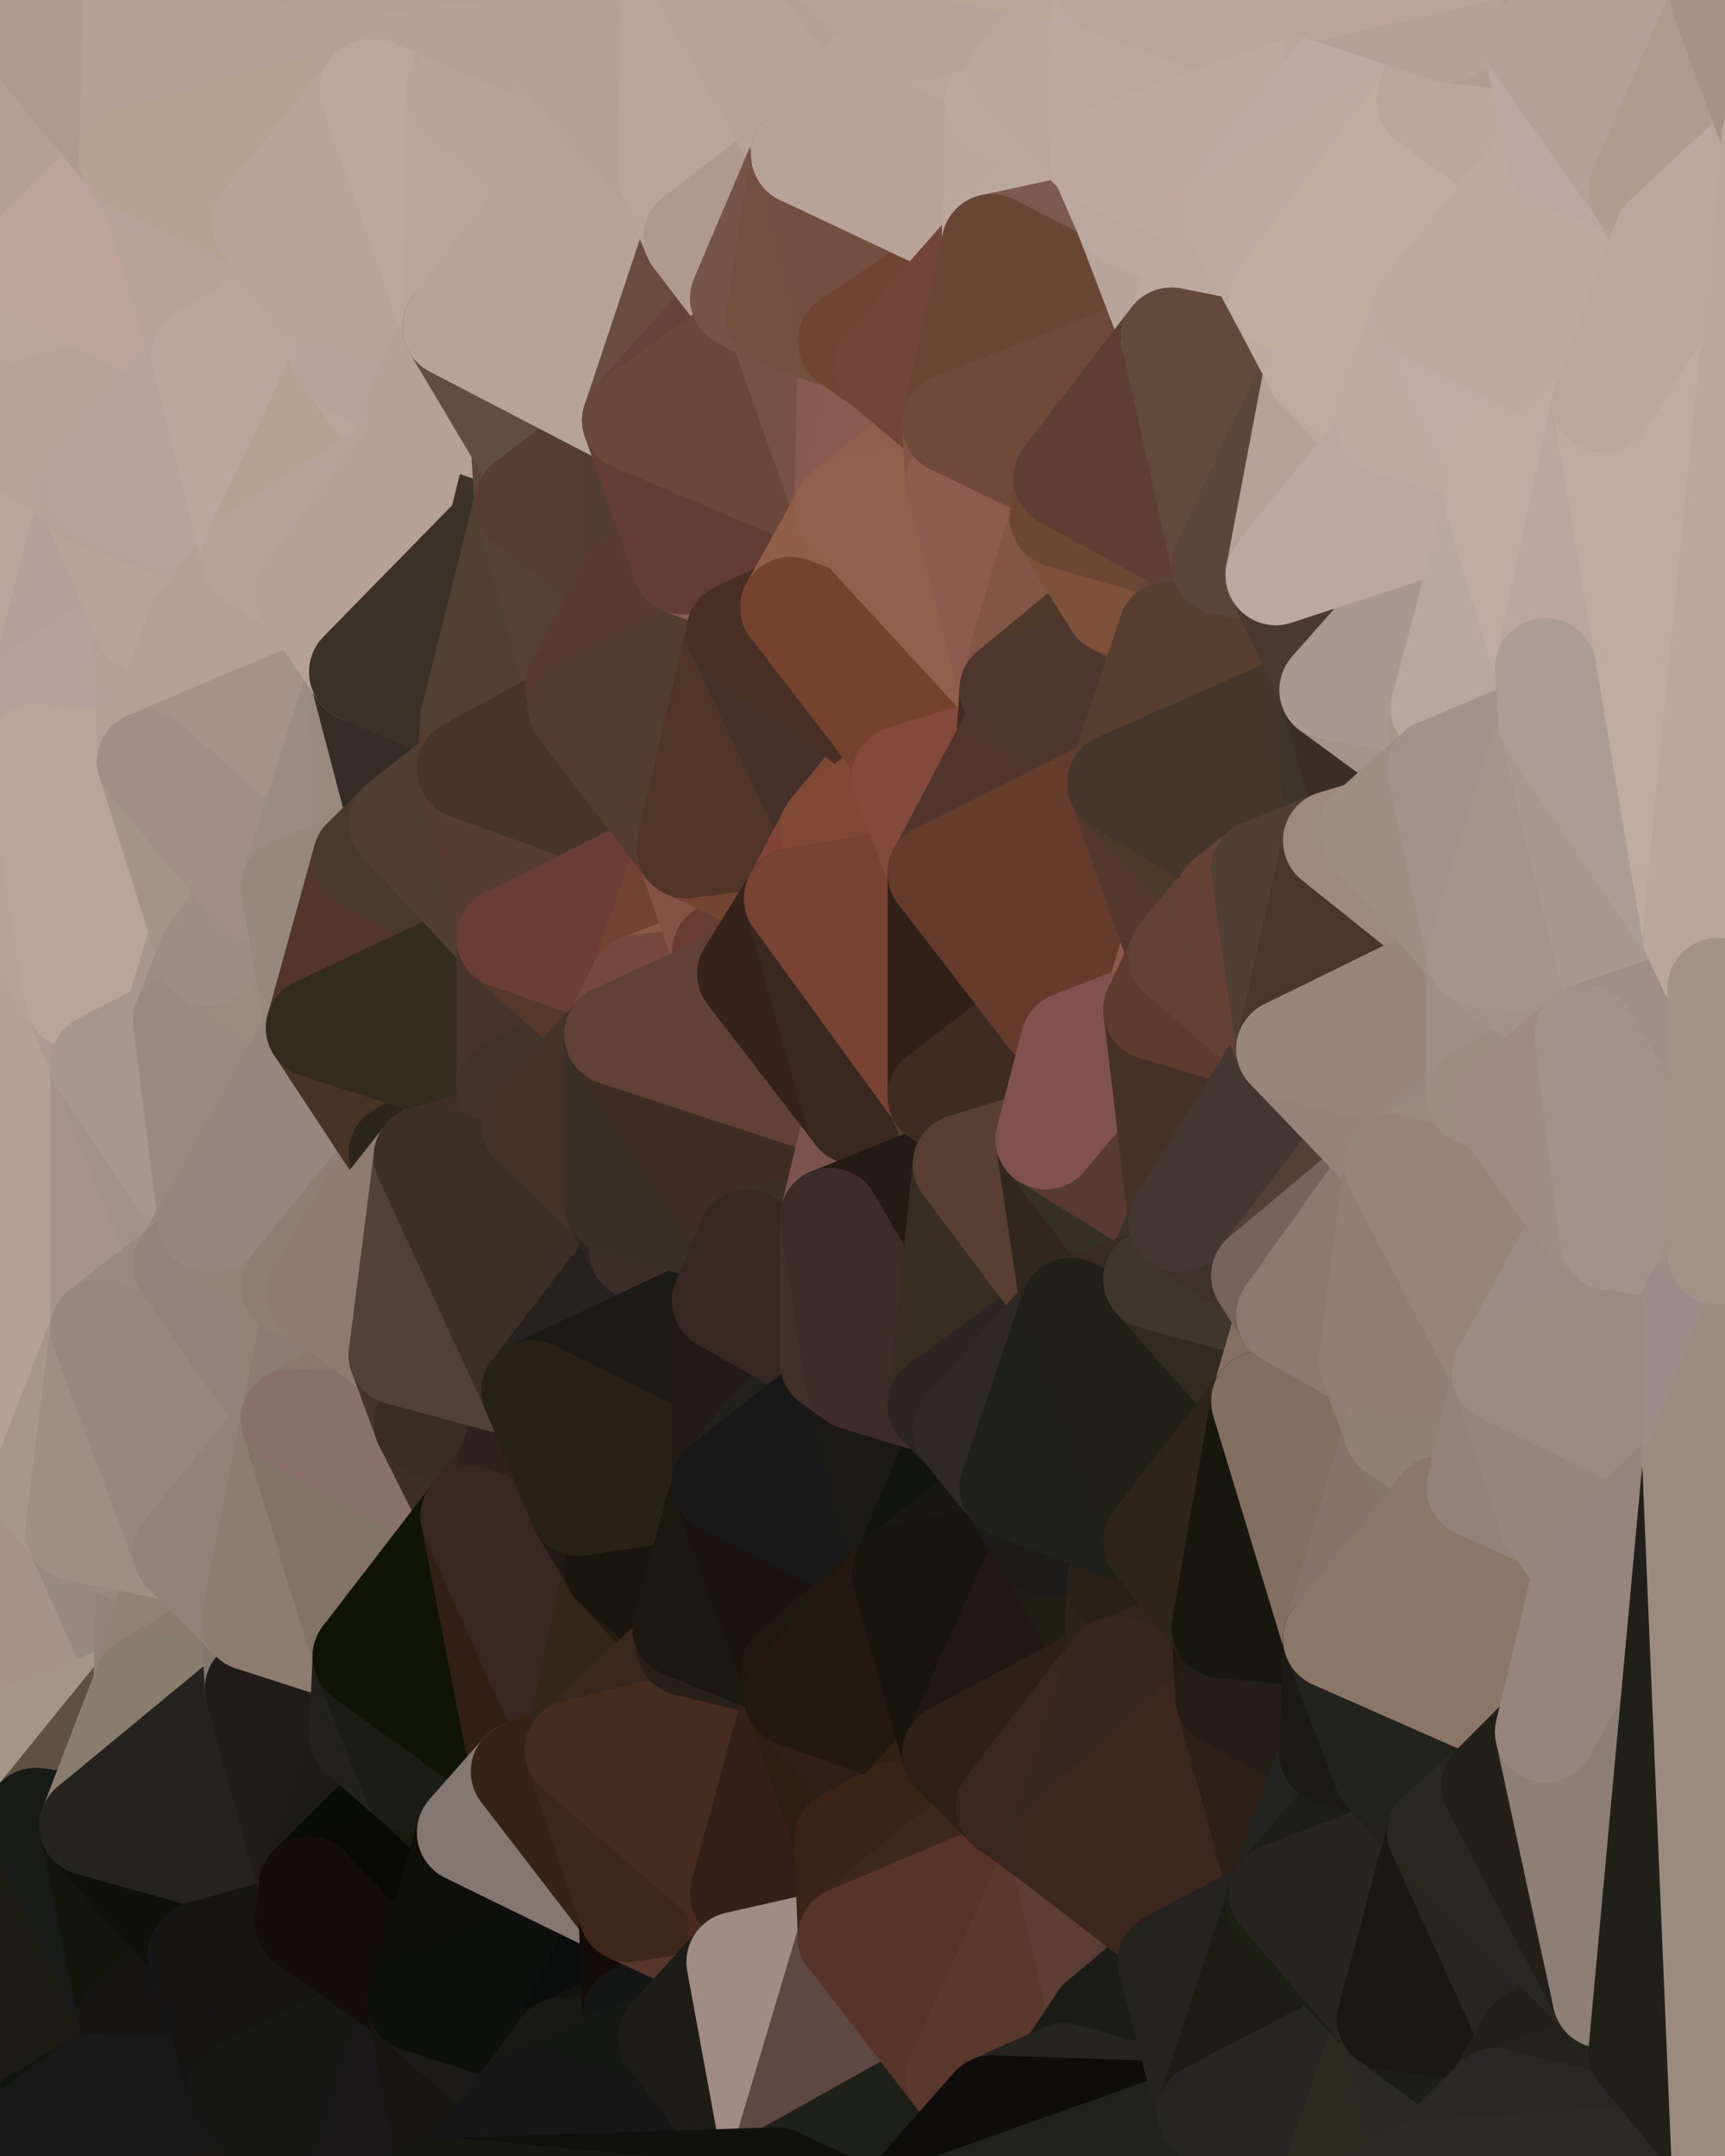 <?xml version="1.0" standalone="yes"?>
<svg width="480" height="600" xmlns="http://www.w3.org/2000/svg" version="1.1" ><polygon points="-34,148 -34,518 -18,222" fill="rgba(183, 163, 154, 1)" stroke="rgba(183, 163, 154, 1)" stroke-width="28" stroke-linejoin="round"/>
		<polygon points="-34,518 -18,444 -18,222" fill="rgba(176, 156, 145, 1)" stroke="rgba(176, 156, 145, 1)" stroke-width="28" stroke-linejoin="round"/>
		<polygon points="-19,204 -34,148 -18,222" fill="rgba(183, 163, 154, 1)" stroke="rgba(183, 163, 154, 1)" stroke-width="28" stroke-linejoin="round"/>
		<polygon points="-34,518 -19,500 -18,444" fill="rgba(165, 147, 135, 1)" stroke="rgba(165, 147, 135, 1)" stroke-width="28" stroke-linejoin="round"/>
		<polygon points="-4,118 -34,148 -3,130" fill="rgba(186, 163, 155, 1)" stroke="rgba(186, 163, 155, 1)" stroke-width="28" stroke-linejoin="round"/>
		<polygon points="-3,574 -34,518 0,599" fill="rgba(22, 22, 20, 1)" stroke="rgba(22, 22, 20, 1)" stroke-width="28" stroke-linejoin="round"/>
		<polygon points="-18,444 -19,500 -4,488" fill="rgba(168, 148, 137, 1)" stroke="rgba(168, 148, 137, 1)" stroke-width="28" stroke-linejoin="round"/>
		<polygon points="-34,148 -4,118 6,74" fill="rgba(188, 166, 155, 1)" stroke="rgba(188, 166, 155, 1)" stroke-width="28" stroke-linejoin="round"/>
		<polygon points="0,0 -34,148 6,74" fill="rgba(186, 164, 153, 1)" stroke="rgba(186, 164, 153, 1)" stroke-width="28" stroke-linejoin="round"/>
		<polygon points="-3,574 0,599 6,592" fill="rgba(22, 23, 18, 1)" stroke="rgba(22, 23, 18, 1)" stroke-width="28" stroke-linejoin="round"/>
		<polygon points="-4,488 -19,500 10,506" fill="rgba(160, 148, 134, 1)" stroke="rgba(160, 148, 134, 1)" stroke-width="28" stroke-linejoin="round"/>
		<polygon points="-19,204 -18,222 10,210" fill="rgba(183, 163, 156, 1)" stroke="rgba(183, 163, 156, 1)" stroke-width="28" stroke-linejoin="round"/>
		<polygon points="-19,204 10,210 11,192" fill="rgba(185, 161, 157, 1)" stroke="rgba(185, 161, 157, 1)" stroke-width="28" stroke-linejoin="round"/>
		<polygon points="-34,148 -19,204 11,192" fill="rgba(184, 164, 153, 1)" stroke="rgba(184, 164, 153, 1)" stroke-width="28" stroke-linejoin="round"/>
		<polygon points="-19,500 -34,518 10,506" fill="rgba(46, 32, 29, 1)" stroke="rgba(46, 32, 29, 1)" stroke-width="28" stroke-linejoin="round"/>
		<polygon points="11,414 -18,444 21,426" fill="rgba(171, 153, 141, 1)" stroke="rgba(171, 153, 141, 1)" stroke-width="28" stroke-linejoin="round"/>
		<polygon points="-3,574 6,592 26,580" fill="rgba(19, 21, 16, 1)" stroke="rgba(19, 21, 16, 1)" stroke-width="28" stroke-linejoin="round"/>
		<polygon points="-3,130 25,138 26,136" fill="rgba(188, 165, 157, 1)" stroke="rgba(188, 165, 157, 1)" stroke-width="28" stroke-linejoin="round"/>
		<polygon points="21,278 28,370 28,296" fill="rgba(179, 161, 151, 1)" stroke="rgba(179, 161, 151, 1)" stroke-width="28" stroke-linejoin="round"/>
		<polygon points="-18,444 11,414 28,370" fill="rgba(175, 157, 145, 1)" stroke="rgba(175, 157, 145, 1)" stroke-width="28" stroke-linejoin="round"/>
		<polygon points="21,278 -18,444 28,370" fill="rgba(175, 157, 147, 1)" stroke="rgba(175, 157, 147, 1)" stroke-width="28" stroke-linejoin="round"/>
		<polygon points="-4,118 -3,130 26,136" fill="rgba(190, 168, 157, 1)" stroke="rgba(190, 168, 157, 1)" stroke-width="28" stroke-linejoin="round"/>
		<polygon points="-3,130 11,192 25,138" fill="rgba(187, 164, 156, 1)" stroke="rgba(187, 164, 156, 1)" stroke-width="28" stroke-linejoin="round"/>
		<polygon points="-18,222 -18,444 21,278" fill="rgba(181, 161, 150, 1)" stroke="rgba(181, 161, 150, 1)" stroke-width="28" stroke-linejoin="round"/>
		<polygon points="-3,130 -34,148 11,192" fill="rgba(188, 165, 157, 1)" stroke="rgba(188, 165, 157, 1)" stroke-width="28" stroke-linejoin="round"/>
		<polygon points="-34,518 -3,574 10,506" fill="rgba(28, 27, 23, 1)" stroke="rgba(28, 27, 23, 1)" stroke-width="28" stroke-linejoin="round"/>
		<polygon points="0,0 6,74 36,44" fill="rgba(181, 159, 146, 1)" stroke="rgba(181, 159, 146, 1)" stroke-width="28" stroke-linejoin="round"/>
		<polygon points="-3,574 26,580 36,562" fill="rgba(22, 23, 18, 1)" stroke="rgba(22, 23, 18, 1)" stroke-width="28" stroke-linejoin="round"/>
		<polygon points="-18,444 -4,488 40,469" fill="rgba(168, 148, 137, 1)" stroke="rgba(168, 148, 137, 1)" stroke-width="28" stroke-linejoin="round"/>
		<polygon points="21,426 -18,444 40,469" fill="rgba(165, 147, 137, 1)" stroke="rgba(165, 147, 137, 1)" stroke-width="28" stroke-linejoin="round"/>
		<polygon points="25,138 11,192 40,173" fill="rgba(180, 159, 154, 1)" stroke="rgba(180, 159, 154, 1)" stroke-width="28" stroke-linejoin="round"/>
		<polygon points="36,44 6,74 43,56" fill="rgba(190, 163, 154, 1)" stroke="rgba(190, 163, 154, 1)" stroke-width="28" stroke-linejoin="round"/>
		<polygon points="11,192 10,210 41,212" fill="rgba(184, 162, 151, 1)" stroke="rgba(184, 162, 151, 1)" stroke-width="28" stroke-linejoin="round"/>
		<polygon points="21,426 40,469 41,434" fill="rgba(151, 137, 128, 1)" stroke="rgba(151, 137, 128, 1)" stroke-width="28" stroke-linejoin="round"/>
		<polygon points="-4,488 10,506 40,469" fill="rgba(165, 149, 136, 1)" stroke="rgba(165, 149, 136, 1)" stroke-width="28" stroke-linejoin="round"/>
		<polygon points="10,506 25,508 40,469" fill="rgba(94, 80, 67, 1)" stroke="rgba(94, 80, 67, 1)" stroke-width="28" stroke-linejoin="round"/>
		<polygon points="0,0 36,44 37,0" fill="rgba(176, 154, 143, 1)" stroke="rgba(176, 154, 143, 1)" stroke-width="28" stroke-linejoin="round"/>
		<polygon points="10,506 -3,574 36,562" fill="rgba(27, 27, 19, 1)" stroke="rgba(27, 27, 19, 1)" stroke-width="28" stroke-linejoin="round"/>
		<polygon points="25,508 10,506 36,562" fill="rgba(24, 26, 23, 1)" stroke="rgba(24, 26, 23, 1)" stroke-width="28" stroke-linejoin="round"/>
		<polygon points="10,210 -18,222 21,278" fill="rgba(183, 163, 152, 1)" stroke="rgba(183, 163, 152, 1)" stroke-width="28" stroke-linejoin="round"/>
		<polygon points="21,278 28,296 51,284" fill="rgba(176, 153, 147, 1)" stroke="rgba(176, 153, 147, 1)" stroke-width="28" stroke-linejoin="round"/>
		<polygon points="40,173 11,192 41,212" fill="rgba(184, 160, 156, 1)" stroke="rgba(184, 160, 156, 1)" stroke-width="28" stroke-linejoin="round"/>
		<polygon points="6,74 -4,118 56,99" fill="rgba(187, 164, 156, 1)" stroke="rgba(187, 164, 156, 1)" stroke-width="28" stroke-linejoin="round"/>
		<polygon points="-4,118 26,136 56,99" fill="rgba(185, 162, 154, 1)" stroke="rgba(185, 162, 154, 1)" stroke-width="28" stroke-linejoin="round"/>
		<polygon points="25,508 36,562 55,544" fill="rgba(19, 20, 12, 1)" stroke="rgba(19, 20, 12, 1)" stroke-width="28" stroke-linejoin="round"/>
		<polygon points="28,296 28,370 51,352" fill="rgba(166, 147, 140, 1)" stroke="rgba(166, 147, 140, 1)" stroke-width="28" stroke-linejoin="round"/>
		<polygon points="41,212 21,278 58,266" fill="rgba(175, 158, 150, 1)" stroke="rgba(175, 158, 150, 1)" stroke-width="28" stroke-linejoin="round"/>
		<polygon points="21,278 51,284 58,266" fill="rgba(168, 151, 143, 1)" stroke="rgba(168, 151, 143, 1)" stroke-width="28" stroke-linejoin="round"/>
		<polygon points="28,296 51,352 58,340" fill="rgba(163, 146, 138, 1)" stroke="rgba(163, 146, 138, 1)" stroke-width="28" stroke-linejoin="round"/>
		<polygon points="43,56 6,74 56,99" fill="rgba(190, 163, 156, 1)" stroke="rgba(190, 163, 156, 1)" stroke-width="28" stroke-linejoin="round"/>
		<polygon points="25,508 55,544 56,543" fill="rgba(18, 18, 16, 1)" stroke="rgba(18, 18, 16, 1)" stroke-width="28" stroke-linejoin="round"/>
		<polygon points="10,210 21,278 41,212" fill="rgba(185, 165, 154, 1)" stroke="rgba(185, 165, 154, 1)" stroke-width="28" stroke-linejoin="round"/>
		<polygon points="36,562 26,580 66,582" fill="rgba(28, 24, 21, 1)" stroke="rgba(28, 24, 21, 1)" stroke-width="28" stroke-linejoin="round"/>
		<polygon points="40,173 41,212 55,174" fill="rgba(180, 160, 151, 1)" stroke="rgba(180, 160, 151, 1)" stroke-width="28" stroke-linejoin="round"/>
		<polygon points="41,434 40,469 51,432" fill="rgba(145, 131, 122, 1)" stroke="rgba(145, 131, 122, 1)" stroke-width="28" stroke-linejoin="round"/>
		<polygon points="21,426 41,434 51,432" fill="rgba(151, 137, 128, 1)" stroke="rgba(151, 137, 128, 1)" stroke-width="28" stroke-linejoin="round"/>
		<polygon points="51,432 40,469 70,451" fill="rgba(146, 130, 117, 1)" stroke="rgba(146, 130, 117, 1)" stroke-width="28" stroke-linejoin="round"/>
		<polygon points="40,173 55,174 70,155" fill="rgba(179, 160, 146, 1)" stroke="rgba(179, 160, 146, 1)" stroke-width="28" stroke-linejoin="round"/>
		<polygon points="25,138 40,173 70,155" fill="rgba(184, 164, 153, 1)" stroke="rgba(184, 164, 153, 1)" stroke-width="28" stroke-linejoin="round"/>
		<polygon points="43,56 56,99 66,64" fill="rgba(185, 162, 154, 1)" stroke="rgba(185, 162, 154, 1)" stroke-width="28" stroke-linejoin="round"/>
		<polygon points="41,212 58,266 71,248" fill="rgba(164, 148, 135, 1)" stroke="rgba(164, 148, 135, 1)" stroke-width="28" stroke-linejoin="round"/>
		<polygon points="26,136 25,138 70,155" fill="rgba(184, 161, 153, 1)" stroke="rgba(184, 161, 153, 1)" stroke-width="28" stroke-linejoin="round"/>
		<polygon points="0,0 37,0 67,-29" fill="rgba(176, 154, 143, 1)" stroke="rgba(176, 154, 143, 1)" stroke-width="28" stroke-linejoin="round"/>
		<polygon points="11,414 21,426 28,370" fill="rgba(167, 150, 140, 1)" stroke="rgba(167, 150, 140, 1)" stroke-width="28" stroke-linejoin="round"/>
		<polygon points="70,451 40,469 71,470" fill="rgba(140, 124, 111, 1)" stroke="rgba(140, 124, 111, 1)" stroke-width="28" stroke-linejoin="round"/>
		<polygon points="55,544 36,562 66,582" fill="rgba(22, 21, 19, 1)" stroke="rgba(22, 21, 19, 1)" stroke-width="28" stroke-linejoin="round"/>
		<polygon points="51,284 28,296 58,340" fill="rgba(168, 151, 143, 1)" stroke="rgba(168, 151, 143, 1)" stroke-width="28" stroke-linejoin="round"/>
		<polygon points="28,370 21,426 51,432" fill="rgba(159, 142, 132, 1)" stroke="rgba(159, 142, 132, 1)" stroke-width="28" stroke-linejoin="round"/>
		<polygon points="58,340 51,352 81,358" fill="rgba(151, 136, 129, 1)" stroke="rgba(151, 136, 129, 1)" stroke-width="28" stroke-linejoin="round"/>
		<polygon points="51,352 28,370 81,395" fill="rgba(152, 138, 129, 1)" stroke="rgba(152, 138, 129, 1)" stroke-width="28" stroke-linejoin="round"/>
		<polygon points="28,370 51,432 81,395" fill="rgba(150, 136, 127, 1)" stroke="rgba(150, 136, 127, 1)" stroke-width="28" stroke-linejoin="round"/>
		<polygon points="56,99 26,136 70,155" fill="rgba(183, 163, 156, 1)" stroke="rgba(183, 163, 156, 1)" stroke-width="28" stroke-linejoin="round"/>
		<polygon points="56,543 85,535 86,525" fill="rgba(12, 13, 8, 1)" stroke="rgba(12, 13, 8, 1)" stroke-width="28" stroke-linejoin="round"/>
		<polygon points="66,64 56,99 86,81" fill="rgba(185, 163, 152, 1)" stroke="rgba(185, 163, 152, 1)" stroke-width="28" stroke-linejoin="round"/>
		<polygon points="73,62 66,64 86,81" fill="rgba(187, 165, 154, 1)" stroke="rgba(187, 165, 154, 1)" stroke-width="28" stroke-linejoin="round"/>
		<polygon points="70,155 55,174 85,165" fill="rgba(180, 160, 149, 1)" stroke="rgba(180, 160, 149, 1)" stroke-width="28" stroke-linejoin="round"/>
		<polygon points="40,469 25,508 71,470" fill="rgba(137, 125, 109, 1)" stroke="rgba(137, 125, 109, 1)" stroke-width="28" stroke-linejoin="round"/>
		<polygon points="58,266 51,284 88,286" fill="rgba(157, 140, 133, 1)" stroke="rgba(157, 140, 133, 1)" stroke-width="28" stroke-linejoin="round"/>
		<polygon points="25,508 56,543 86,525" fill="rgba(15, 16, 8, 1)" stroke="rgba(15, 16, 8, 1)" stroke-width="28" stroke-linejoin="round"/>
		<polygon points="71,470 25,508 86,525" fill="rgba(36, 35, 31, 1)" stroke="rgba(36, 35, 31, 1)" stroke-width="28" stroke-linejoin="round"/>
		<polygon points="51,352 81,395 81,358" fill="rgba(147, 130, 123, 1)" stroke="rgba(147, 130, 123, 1)" stroke-width="28" stroke-linejoin="round"/>
		<polygon points="36,44 43,56 73,62" fill="rgba(184, 161, 153, 1)" stroke="rgba(184, 161, 153, 1)" stroke-width="28" stroke-linejoin="round"/>
		<polygon points="43,56 66,64 73,62" fill="rgba(185, 162, 154, 1)" stroke="rgba(185, 162, 154, 1)" stroke-width="28" stroke-linejoin="round"/>
		<polygon points="56,543 55,544 66,582" fill="rgba(22, 22, 24, 1)" stroke="rgba(22, 22, 24, 1)" stroke-width="28" stroke-linejoin="round"/>
		<polygon points="6,592 0,599 26,580" fill="rgba(16, 21, 15, 1)" stroke="rgba(16, 21, 15, 1)" stroke-width="28" stroke-linejoin="round"/>
		<polygon points="86,81 56,99 96,100" fill="rgba(187, 165, 154, 1)" stroke="rgba(187, 165, 154, 1)" stroke-width="28" stroke-linejoin="round"/>
		<polygon points="67,-29 37,0 97,-9" fill="rgba(181, 154, 145, 1)" stroke="rgba(181, 154, 145, 1)" stroke-width="28" stroke-linejoin="round"/>
		<polygon points="66,582 0,599 96,618" fill="rgba(25, 24, 19, 1)" stroke="rgba(25, 24, 19, 1)" stroke-width="28" stroke-linejoin="round"/>
		<polygon points="81,358 81,395 88,360" fill="rgba(147, 131, 118, 1)" stroke="rgba(147, 131, 118, 1)" stroke-width="28" stroke-linejoin="round"/>
		<polygon points="51,284 58,340 88,286" fill="rgba(154, 137, 129, 1)" stroke="rgba(154, 137, 129, 1)" stroke-width="28" stroke-linejoin="round"/>
		<polygon points="81,247 58,266 88,286" fill="rgba(155, 139, 126, 1)" stroke="rgba(155, 139, 126, 1)" stroke-width="28" stroke-linejoin="round"/>
		<polygon points="71,248 58,266 81,247" fill="rgba(158, 141, 133, 1)" stroke="rgba(158, 141, 133, 1)" stroke-width="28" stroke-linejoin="round"/>
		<polygon points="26,580 0,599 66,582" fill="rgba(24, 24, 24, 1)" stroke="rgba(24, 24, 24, 1)" stroke-width="28" stroke-linejoin="round"/>
		<polygon points="85,165 55,174 100,187" fill="rgba(179, 159, 150, 1)" stroke="rgba(179, 159, 150, 1)" stroke-width="28" stroke-linejoin="round"/>
		<polygon points="70,451 71,470 101,461" fill="rgba(129, 119, 110, 1)" stroke="rgba(129, 119, 110, 1)" stroke-width="28" stroke-linejoin="round"/>
		<polygon points="56,543 66,582 85,535" fill="rgba(22, 21, 19, 1)" stroke="rgba(22, 21, 19, 1)" stroke-width="28" stroke-linejoin="round"/>
		<polygon points="97,-9 37,0 103,25" fill="rgba(181, 157, 147, 1)" stroke="rgba(181, 157, 147, 1)" stroke-width="28" stroke-linejoin="round"/>
		<polygon points="37,0 36,44 103,25" fill="rgba(180, 160, 149, 1)" stroke="rgba(180, 160, 149, 1)" stroke-width="28" stroke-linejoin="round"/>
		<polygon points="36,44 73,62 103,25" fill="rgba(183, 162, 145, 1)" stroke="rgba(183, 162, 145, 1)" stroke-width="28" stroke-linejoin="round"/>
		<polygon points="71,470 100,483 101,461" fill="rgba(35, 31, 30, 1)" stroke="rgba(35, 31, 30, 1)" stroke-width="28" stroke-linejoin="round"/>
		<polygon points="71,470 86,525 100,483" fill="rgba(32, 28, 27, 1)" stroke="rgba(32, 28, 27, 1)" stroke-width="28" stroke-linejoin="round"/>
		<polygon points="55,174 41,212 100,187" fill="rgba(180, 160, 149, 1)" stroke="rgba(180, 160, 149, 1)" stroke-width="28" stroke-linejoin="round"/>
		<polygon points="41,212 81,247 100,187" fill="rgba(165, 147, 137, 1)" stroke="rgba(165, 147, 137, 1)" stroke-width="28" stroke-linejoin="round"/>
		<polygon points="56,99 70,155 96,100" fill="rgba(188, 165, 157, 1)" stroke="rgba(188, 165, 157, 1)" stroke-width="28" stroke-linejoin="round"/>
		<polygon points="41,212 71,248 81,247" fill="rgba(161, 142, 135, 1)" stroke="rgba(161, 142, 135, 1)" stroke-width="28" stroke-linejoin="round"/>
		<polygon points="51,432 70,451 81,395" fill="rgba(147, 130, 122, 1)" stroke="rgba(147, 130, 122, 1)" stroke-width="28" stroke-linejoin="round"/>
		<polygon points="58,340 81,358 111,321" fill="rgba(148, 131, 121, 1)" stroke="rgba(148, 131, 121, 1)" stroke-width="28" stroke-linejoin="round"/>
		<polygon points="88,286 58,340 111,321" fill="rgba(151, 134, 127, 1)" stroke="rgba(151, 134, 127, 1)" stroke-width="28" stroke-linejoin="round"/>
		<polygon points="88,360 81,395 111,377" fill="rgba(141, 124, 116, 1)" stroke="rgba(141, 124, 116, 1)" stroke-width="28" stroke-linejoin="round"/>
		<polygon points="100,187 81,247 101,239" fill="rgba(154, 140, 131, 1)" stroke="rgba(154, 140, 131, 1)" stroke-width="28" stroke-linejoin="round"/>
		<polygon points="96,100 70,155 115,126" fill="rgba(181, 162, 145, 1)" stroke="rgba(181, 162, 145, 1)" stroke-width="28" stroke-linejoin="round"/>
		<polygon points="81,358 88,360 111,321" fill="rgba(143, 126, 116, 1)" stroke="rgba(143, 126, 116, 1)" stroke-width="28" stroke-linejoin="round"/>
		<polygon points="100,187 101,239 111,229" fill="rgba(154, 137, 127, 1)" stroke="rgba(154, 137, 127, 1)" stroke-width="28" stroke-linejoin="round"/>
		<polygon points="96,100 115,126 116,113" fill="rgba(187, 164, 156, 1)" stroke="rgba(187, 164, 156, 1)" stroke-width="28" stroke-linejoin="round"/>
		<polygon points="85,535 66,582 116,557" fill="rgba(22, 21, 16, 1)" stroke="rgba(22, 21, 16, 1)" stroke-width="28" stroke-linejoin="round"/>
		<polygon points="100,483 86,525 115,496" fill="rgba(29, 28, 24, 1)" stroke="rgba(29, 28, 24, 1)" stroke-width="28" stroke-linejoin="round"/>
		<polygon points="111,377 81,395 118,396" fill="rgba(138, 120, 106, 1)" stroke="rgba(138, 120, 106, 1)" stroke-width="28" stroke-linejoin="round"/>
		<polygon points="70,155 85,165 115,126" fill="rgba(183, 163, 154, 1)" stroke="rgba(183, 163, 154, 1)" stroke-width="28" stroke-linejoin="round"/>
		<polygon points="81,247 88,286 101,239" fill="rgba(150, 136, 125, 1)" stroke="rgba(150, 136, 125, 1)" stroke-width="28" stroke-linejoin="round"/>
		<polygon points="86,81 96,100 126,91" fill="rgba(187, 164, 156, 1)" stroke="rgba(187, 164, 156, 1)" stroke-width="28" stroke-linejoin="round"/>
		<polygon points="96,100 116,113 126,91" fill="rgba(183, 163, 156, 1)" stroke="rgba(183, 163, 156, 1)" stroke-width="28" stroke-linejoin="round"/>
		<polygon points="81,395 70,451 101,461" fill="rgba(141, 125, 112, 1)" stroke="rgba(141, 125, 112, 1)" stroke-width="28" stroke-linejoin="round"/>
		<polygon points="100,187 130,214 131,200" fill="rgba(53, 42, 38, 1)" stroke="rgba(53, 42, 38, 1)" stroke-width="28" stroke-linejoin="round"/>
		<polygon points="81,395 101,461 131,422" fill="rgba(129, 115, 102, 1)" stroke="rgba(129, 115, 102, 1)" stroke-width="28" stroke-linejoin="round"/>
		<polygon points="118,396 81,395 131,422" fill="rgba(137, 112, 107, 1)" stroke="rgba(137, 112, 107, 1)" stroke-width="28" stroke-linejoin="round"/>
		<polygon points="115,496 86,525 130,510" fill="rgba(7, 12, 6, 1)" stroke="rgba(7, 12, 6, 1)" stroke-width="28" stroke-linejoin="round"/>
		<polygon points="100,187 111,229 130,214" fill="rgba(52, 45, 39, 1)" stroke="rgba(52, 45, 39, 1)" stroke-width="28" stroke-linejoin="round"/>
		<polygon points="66,582 96,618 116,557" fill="rgba(23, 23, 21, 1)" stroke="rgba(23, 23, 21, 1)" stroke-width="28" stroke-linejoin="round"/>
		<polygon points="97,-9 103,25 133,7" fill="rgba(182, 160, 149, 1)" stroke="rgba(182, 160, 149, 1)" stroke-width="28" stroke-linejoin="round"/>
		<polygon points="103,25 127,26 133,7" fill="rgba(185, 161, 151, 1)" stroke="rgba(185, 161, 151, 1)" stroke-width="28" stroke-linejoin="round"/>
		<polygon points="86,525 116,557 130,510" fill="rgba(9, 10, 2, 1)" stroke="rgba(9, 10, 2, 1)" stroke-width="28" stroke-linejoin="round"/>
		<polygon points="116,557 96,618 126,609" fill="rgba(25, 23, 24, 1)" stroke="rgba(25, 23, 24, 1)" stroke-width="28" stroke-linejoin="round"/>
		<polygon points="111,321 88,360 118,322" fill="rgba(143, 123, 114, 1)" stroke="rgba(143, 123, 114, 1)" stroke-width="28" stroke-linejoin="round"/>
		<polygon points="86,525 85,535 116,557" fill="rgba(19, 14, 11, 1)" stroke="rgba(19, 14, 11, 1)" stroke-width="28" stroke-linejoin="round"/>
		<polygon points="73,62 86,81 103,25" fill="rgba(186, 164, 153, 1)" stroke="rgba(186, 164, 153, 1)" stroke-width="28" stroke-linejoin="round"/>
		<polygon points="118,396 131,422 141,409" fill="rgba(61, 47, 38, 1)" stroke="rgba(61, 47, 38, 1)" stroke-width="28" stroke-linejoin="round"/>
		<polygon points="88,286 111,321 141,303" fill="rgba(73, 51, 37, 1)" stroke="rgba(73, 51, 37, 1)" stroke-width="28" stroke-linejoin="round"/>
		<polygon points="111,321 118,322 141,303" fill="rgba(42, 38, 29, 1)" stroke="rgba(42, 38, 29, 1)" stroke-width="28" stroke-linejoin="round"/>
		<polygon points="101,239 88,286 141,261" fill="rgba(83, 53, 42, 1)" stroke="rgba(83, 53, 42, 1)" stroke-width="28" stroke-linejoin="round"/>
		<polygon points="111,229 101,239 141,261" fill="rgba(73, 57, 44, 1)" stroke="rgba(73, 57, 44, 1)" stroke-width="28" stroke-linejoin="round"/>
		<polygon points="88,360 111,377 118,322" fill="rgba(143, 123, 112, 1)" stroke="rgba(143, 123, 112, 1)" stroke-width="28" stroke-linejoin="round"/>
		<polygon points="115,496 130,510 145,493" fill="rgba(24, 26, 13, 1)" stroke="rgba(24, 26, 13, 1)" stroke-width="28" stroke-linejoin="round"/>
		<polygon points="116,113 115,126 145,123" fill="rgba(183, 164, 150, 1)" stroke="rgba(183, 164, 150, 1)" stroke-width="28" stroke-linejoin="round"/>
		<polygon points="101,461 100,483 115,496" fill="rgba(34, 33, 29, 1)" stroke="rgba(34, 33, 29, 1)" stroke-width="28" stroke-linejoin="round"/>
		<polygon points="145,123 115,126 146,140" fill="rgba(73, 57, 42, 1)" stroke="rgba(73, 57, 42, 1)" stroke-width="28" stroke-linejoin="round"/>
		<polygon points="116,557 126,609 146,584" fill="rgba(23, 22, 17, 1)" stroke="rgba(23, 22, 17, 1)" stroke-width="28" stroke-linejoin="round"/>
		<polygon points="103,25 86,81 126,91" fill="rgba(186, 164, 153, 1)" stroke="rgba(186, 164, 153, 1)" stroke-width="28" stroke-linejoin="round"/>
		<polygon points="141,303 118,322 148,313" fill="rgba(59, 49, 40, 1)" stroke="rgba(59, 49, 40, 1)" stroke-width="28" stroke-linejoin="round"/>
		<polygon points="111,377 118,396 148,387" fill="rgba(68, 51, 44, 1)" stroke="rgba(68, 51, 44, 1)" stroke-width="28" stroke-linejoin="round"/>
		<polygon points="118,396 141,409 148,387" fill="rgba(57, 44, 35, 1)" stroke="rgba(57, 44, 35, 1)" stroke-width="28" stroke-linejoin="round"/>
		<polygon points="115,126 100,187 146,140" fill="rgba(63, 50, 42, 1)" stroke="rgba(63, 50, 42, 1)" stroke-width="28" stroke-linejoin="round"/>
		<polygon points="101,461 115,496 145,493" fill="rgba(27, 28, 22, 1)" stroke="rgba(27, 28, 22, 1)" stroke-width="28" stroke-linejoin="round"/>
		<polygon points="126,91 116,113 145,123" fill="rgba(183, 161, 150, 1)" stroke="rgba(183, 161, 150, 1)" stroke-width="28" stroke-linejoin="round"/>
		<polygon points="141,261 88,286 141,303" fill="rgba(51, 43, 30, 1)" stroke="rgba(51, 43, 30, 1)" stroke-width="28" stroke-linejoin="round"/>
		<polygon points="103,25 126,91 127,26" fill="rgba(189, 167, 156, 1)" stroke="rgba(189, 167, 156, 1)" stroke-width="28" stroke-linejoin="round"/>
		<polygon points="85,165 100,187 115,126" fill="rgba(183, 161, 148, 1)" stroke="rgba(183, 161, 148, 1)" stroke-width="28" stroke-linejoin="round"/>
		<polygon points="116,557 146,584 156,570" fill="rgba(27, 26, 24, 1)" stroke="rgba(27, 26, 24, 1)" stroke-width="28" stroke-linejoin="round"/>
		<polygon points="127,26 126,91 156,52" fill="rgba(187, 165, 152, 1)" stroke="rgba(187, 165, 152, 1)" stroke-width="28" stroke-linejoin="round"/>
		<polygon points="133,7 127,26 157,17" fill="rgba(184, 162, 151, 1)" stroke="rgba(184, 162, 151, 1)" stroke-width="28" stroke-linejoin="round"/>
		<polygon points="100,187 131,200 146,140" fill="rgba(58, 49, 40, 1)" stroke="rgba(58, 49, 40, 1)" stroke-width="28" stroke-linejoin="round"/>
		<polygon points="130,214 111,229 141,261" fill="rgba(80, 62, 50, 1)" stroke="rgba(80, 62, 50, 1)" stroke-width="28" stroke-linejoin="round"/>
		<polygon points="141,409 131,422 161,419" fill="rgba(54, 39, 34, 1)" stroke="rgba(54, 39, 34, 1)" stroke-width="28" stroke-linejoin="round"/>
		<polygon points="160,191 131,200 161,197" fill="rgba(81, 61, 50, 1)" stroke="rgba(81, 61, 50, 1)" stroke-width="28" stroke-linejoin="round"/>
		<polygon points="127,26 156,52 163,39" fill="rgba(187, 163, 153, 1)" stroke="rgba(187, 163, 153, 1)" stroke-width="28" stroke-linejoin="round"/>
		<polygon points="157,17 127,26 163,39" fill="rgba(186, 164, 153, 1)" stroke="rgba(186, 164, 153, 1)" stroke-width="28" stroke-linejoin="round"/>
		<polygon points="131,200 130,214 161,197" fill="rgba(86, 60, 45, 1)" stroke="rgba(86, 60, 45, 1)" stroke-width="28" stroke-linejoin="round"/>
		<polygon points="146,140 131,200 160,191" fill="rgba(82, 65, 49, 1)" stroke="rgba(82, 65, 49, 1)" stroke-width="28" stroke-linejoin="round"/>
		<polygon points="148,313 118,322 171,335" fill="rgba(62, 48, 39, 1)" stroke="rgba(62, 48, 39, 1)" stroke-width="28" stroke-linejoin="round"/>
		<polygon points="161,419 131,422 171,436" fill="rgba(48, 37, 33, 1)" stroke="rgba(48, 37, 33, 1)" stroke-width="28" stroke-linejoin="round"/>
		<polygon points="141,261 141,303 171,288" fill="rgba(72, 52, 45, 1)" stroke="rgba(72, 52, 45, 1)" stroke-width="28" stroke-linejoin="round"/>
		<polygon points="141,303 148,313 171,288" fill="rgba(67, 50, 42, 1)" stroke="rgba(67, 50, 42, 1)" stroke-width="28" stroke-linejoin="round"/>
		<polygon points="148,387 141,409 161,419" fill="rgba(47, 33, 30, 1)" stroke="rgba(47, 33, 30, 1)" stroke-width="28" stroke-linejoin="round"/>
		<polygon points="118,322 111,377 148,387" fill="rgba(82, 65, 57, 1)" stroke="rgba(82, 65, 57, 1)" stroke-width="28" stroke-linejoin="round"/>
		<polygon points="131,422 101,461 145,493" fill="rgba(16, 20, 6, 1)" stroke="rgba(16, 20, 6, 1)" stroke-width="28" stroke-linejoin="round"/>
		<polygon points="130,510 116,557 175,532" fill="rgba(14, 15, 9, 1)" stroke="rgba(14, 15, 9, 1)" stroke-width="28" stroke-linejoin="round"/>
		<polygon points="146,140 160,191 175,162" fill="rgba(87, 65, 51, 1)" stroke="rgba(87, 65, 51, 1)" stroke-width="28" stroke-linejoin="round"/>
		<polygon points="118,322 148,387 171,335" fill="rgba(60, 47, 38, 1)" stroke="rgba(60, 47, 38, 1)" stroke-width="28" stroke-linejoin="round"/>
		<polygon points="131,422 145,493 160,487" fill="rgba(50, 32, 22, 1)" stroke="rgba(50, 32, 22, 1)" stroke-width="28" stroke-linejoin="round"/>
		<polygon points="116,557 156,570 175,532" fill="rgba(14, 16, 13, 1)" stroke="rgba(14, 16, 13, 1)" stroke-width="28" stroke-linejoin="round"/>
		<polygon points="131,422 160,487 171,436" fill="rgba(56, 38, 34, 1)" stroke="rgba(56, 38, 34, 1)" stroke-width="28" stroke-linejoin="round"/>
		<polygon points="171,335 148,387 178,348" fill="rgba(60, 47, 39, 1)" stroke="rgba(60, 47, 39, 1)" stroke-width="28" stroke-linejoin="round"/>
		<polygon points="141,261 171,288 178,274" fill="rgba(86, 57, 41, 1)" stroke="rgba(86, 57, 41, 1)" stroke-width="28" stroke-linejoin="round"/>
		<polygon points="145,123 146,140 176,117" fill="rgba(92, 68, 58, 1)" stroke="rgba(92, 68, 58, 1)" stroke-width="28" stroke-linejoin="round"/>
		<polygon points="126,91 145,123 176,117" fill="rgba(96, 78, 64, 1)" stroke="rgba(96, 78, 64, 1)" stroke-width="28" stroke-linejoin="round"/>
		<polygon points="175,532 156,570 176,561" fill="rgba(11, 13, 12, 1)" stroke="rgba(11, 13, 12, 1)" stroke-width="28" stroke-linejoin="round"/>
		<polygon points="145,493 130,510 175,532" fill="rgba(133, 120, 114, 1)" stroke="rgba(133, 120, 114, 1)" stroke-width="28" stroke-linejoin="round"/>
		<polygon points="160,487 145,493 175,532" fill="rgba(56, 34, 21, 1)" stroke="rgba(56, 34, 21, 1)" stroke-width="28" stroke-linejoin="round"/>
		<polygon points="163,39 156,52 186,49" fill="rgba(187, 163, 153, 1)" stroke="rgba(187, 163, 153, 1)" stroke-width="28" stroke-linejoin="round"/>
		<polygon points="133,7 157,17 187,-21" fill="rgba(183, 160, 152, 1)" stroke="rgba(183, 160, 152, 1)" stroke-width="28" stroke-linejoin="round"/>
		<polygon points="176,561 156,570 186,567" fill="rgba(18, 18, 16, 1)" stroke="rgba(18, 18, 16, 1)" stroke-width="28" stroke-linejoin="round"/>
		<polygon points="171,436 160,487 191,458" fill="rgba(50, 38, 24, 1)" stroke="rgba(50, 38, 24, 1)" stroke-width="28" stroke-linejoin="round"/>
		<polygon points="190,453 171,436 191,458" fill="rgba(37, 27, 17, 1)" stroke="rgba(37, 27, 17, 1)" stroke-width="28" stroke-linejoin="round"/>
		<polygon points="130,214 141,261 191,236" fill="rgba(87, 60, 49, 1)" stroke="rgba(87, 60, 49, 1)" stroke-width="28" stroke-linejoin="round"/>
		<polygon points="161,197 130,214 191,236" fill="rgba(72, 52, 41, 1)" stroke="rgba(72, 52, 41, 1)" stroke-width="28" stroke-linejoin="round"/>
		<polygon points="146,140 175,162 176,117" fill="rgba(88, 62, 49, 1)" stroke="rgba(88, 62, 49, 1)" stroke-width="28" stroke-linejoin="round"/>
		<polygon points="156,52 176,117 193,66" fill="rgba(182, 163, 148, 1)" stroke="rgba(182, 163, 148, 1)" stroke-width="28" stroke-linejoin="round"/>
		<polygon points="186,49 156,52 193,66" fill="rgba(186, 162, 152, 1)" stroke="rgba(186, 162, 152, 1)" stroke-width="28" stroke-linejoin="round"/>
		<polygon points="141,261 178,274 191,236" fill="rgba(106, 62, 53, 1)" stroke="rgba(106, 62, 53, 1)" stroke-width="28" stroke-linejoin="round"/>
		<polygon points="176,117 175,162 190,157" fill="rgba(85, 61, 51, 1)" stroke="rgba(85, 61, 51, 1)" stroke-width="28" stroke-linejoin="round"/>
		<polygon points="97,-9 133,7 187,-21" fill="rgba(183, 161, 150, 1)" stroke="rgba(183, 161, 150, 1)" stroke-width="28" stroke-linejoin="round"/>
		<polygon points="156,52 126,91 176,117" fill="rgba(183, 163, 152, 1)" stroke="rgba(183, 163, 152, 1)" stroke-width="28" stroke-linejoin="round"/>
		<polygon points="171,288 148,313 171,335" fill="rgba(69, 51, 41, 1)" stroke="rgba(69, 51, 41, 1)" stroke-width="28" stroke-linejoin="round"/>
		<polygon points="191,236 178,274 201,265" fill="rgba(113, 67, 51, 1)" stroke="rgba(113, 67, 51, 1)" stroke-width="28" stroke-linejoin="round"/>
		<polygon points="161,419 171,436 201,413" fill="rgba(34, 26, 23, 1)" stroke="rgba(34, 26, 23, 1)" stroke-width="28" stroke-linejoin="round"/>
		<polygon points="156,570 146,584 186,567" fill="rgba(24, 25, 20, 1)" stroke="rgba(24, 25, 20, 1)" stroke-width="28" stroke-linejoin="round"/>
		<polygon points="190,157 175,162 205,176" fill="rgba(99, 69, 58, 1)" stroke="rgba(99, 69, 58, 1)" stroke-width="28" stroke-linejoin="round"/>
		<polygon points="175,532 176,561 205,546" fill="rgba(20, 12, 9, 1)" stroke="rgba(20, 12, 9, 1)" stroke-width="28" stroke-linejoin="round"/>
		<polygon points="176,561 186,567 205,546" fill="rgba(20, 22, 21, 1)" stroke="rgba(20, 22, 21, 1)" stroke-width="28" stroke-linejoin="round"/>
		<polygon points="178,348 148,387 201,362" fill="rgba(38, 34, 31, 1)" stroke="rgba(38, 34, 31, 1)" stroke-width="28" stroke-linejoin="round"/>
		<polygon points="193,66 176,117 206,83" fill="rgba(105, 76, 62, 1)" stroke="rgba(105, 76, 62, 1)" stroke-width="28" stroke-linejoin="round"/>
		<polygon points="175,162 160,191 205,176" fill="rgba(89, 59, 49, 1)" stroke="rgba(89, 59, 49, 1)" stroke-width="28" stroke-linejoin="round"/>
		<polygon points="201,265 178,274 208,271" fill="rgba(137, 88, 71, 1)" stroke="rgba(137, 88, 71, 1)" stroke-width="28" stroke-linejoin="round"/>
		<polygon points="171,335 178,348 208,345" fill="rgba(46, 38, 35, 1)" stroke="rgba(46, 38, 35, 1)" stroke-width="28" stroke-linejoin="round"/>
		<polygon points="178,348 201,362 208,345" fill="rgba(60, 47, 41, 1)" stroke="rgba(60, 47, 41, 1)" stroke-width="28" stroke-linejoin="round"/>
		<polygon points="175,532 205,546 206,527" fill="rgba(86, 54, 43, 1)" stroke="rgba(86, 54, 43, 1)" stroke-width="28" stroke-linejoin="round"/>
		<polygon points="160,191 161,197 205,176" fill="rgba(88, 58, 47, 1)" stroke="rgba(88, 58, 47, 1)" stroke-width="28" stroke-linejoin="round"/>
		<polygon points="148,387 201,413 201,362" fill="rgba(27, 26, 21, 1)" stroke="rgba(27, 26, 21, 1)" stroke-width="28" stroke-linejoin="round"/>
		<polygon points="171,436 190,453 201,413" fill="rgba(25, 22, 15, 1)" stroke="rgba(25, 22, 15, 1)" stroke-width="28" stroke-linejoin="round"/>
		<polygon points="148,387 161,419 201,413" fill="rgba(38, 34, 22, 1)" stroke="rgba(38, 34, 22, 1)" stroke-width="28" stroke-linejoin="round"/>
		<polygon points="157,17 163,39 186,49" fill="rgba(186, 162, 152, 1)" stroke="rgba(186, 162, 152, 1)" stroke-width="28" stroke-linejoin="round"/>
		<polygon points="186,567 146,584 216,606" fill="rgba(22, 24, 21, 1)" stroke="rgba(22, 24, 21, 1)" stroke-width="28" stroke-linejoin="round"/>
		<polygon points="146,584 126,609 216,606" fill="rgba(23, 23, 23, 1)" stroke="rgba(23, 23, 23, 1)" stroke-width="28" stroke-linejoin="round"/>
		<polygon points="178,274 171,288 208,271" fill="rgba(117, 73, 62, 1)" stroke="rgba(117, 73, 62, 1)" stroke-width="28" stroke-linejoin="round"/>
		<polygon points="160,487 175,532 206,527" fill="rgba(62, 38, 26, 1)" stroke="rgba(62, 38, 26, 1)" stroke-width="28" stroke-linejoin="round"/>
		<polygon points="220,465 191,458 221,472" fill="rgba(44, 33, 29, 1)" stroke="rgba(44, 33, 29, 1)" stroke-width="28" stroke-linejoin="round"/>
		<polygon points="191,236 201,265 221,250" fill="rgba(131, 82, 68, 1)" stroke="rgba(131, 82, 68, 1)" stroke-width="28" stroke-linejoin="round"/>
		<polygon points="67,-29 97,-9 187,-21" fill="rgba(181, 159, 148, 1)" stroke="rgba(181, 159, 148, 1)" stroke-width="28" stroke-linejoin="round"/>
		<polygon points="186,49 193,66 223,43" fill="rgba(186, 164, 151, 1)" stroke="rgba(186, 164, 151, 1)" stroke-width="28" stroke-linejoin="round"/>
		<polygon points="191,458 160,487 221,472" fill="rgba(57, 39, 29, 1)" stroke="rgba(57, 39, 29, 1)" stroke-width="28" stroke-linejoin="round"/>
		<polygon points="160,487 206,527 221,472" fill="rgba(70, 44, 31, 1)" stroke="rgba(70, 44, 31, 1)" stroke-width="28" stroke-linejoin="round"/>
		<polygon points="201,265 208,271 221,250" fill="rgba(103, 61, 49, 1)" stroke="rgba(103, 61, 49, 1)" stroke-width="28" stroke-linejoin="round"/>
		<polygon points="190,453 191,458 220,465" fill="rgba(40, 31, 26, 1)" stroke="rgba(40, 31, 26, 1)" stroke-width="28" stroke-linejoin="round"/>
		<polygon points="190,157 205,176 220,169" fill="rgba(84, 62, 49, 1)" stroke="rgba(84, 62, 49, 1)" stroke-width="28" stroke-linejoin="round"/>
		<polygon points="206,83 176,117 216,88" fill="rgba(101, 67, 57, 1)" stroke="rgba(101, 67, 57, 1)" stroke-width="28" stroke-linejoin="round"/>
		<polygon points="161,197 191,236 205,176" fill="rgba(84, 61, 47, 1)" stroke="rgba(84, 61, 47, 1)" stroke-width="28" stroke-linejoin="round"/>
		<polygon points="157,17 186,49 187,-21" fill="rgba(183, 160, 152, 1)" stroke="rgba(183, 160, 152, 1)" stroke-width="28" stroke-linejoin="round"/>
		<polygon points="191,236 221,250 231,231" fill="rgba(115, 68, 50, 1)" stroke="rgba(115, 68, 50, 1)" stroke-width="28" stroke-linejoin="round"/>
		<polygon points="201,362 201,413 231,379" fill="rgba(35, 27, 24, 1)" stroke="rgba(35, 27, 24, 1)" stroke-width="28" stroke-linejoin="round"/>
		<polygon points="171,288 171,335 208,345" fill="rgba(56, 47, 38, 1)" stroke="rgba(56, 47, 38, 1)" stroke-width="28" stroke-linejoin="round"/>
		<polygon points="190,157 220,169 235,142" fill="rgba(137, 89, 79, 1)" stroke="rgba(137, 89, 79, 1)" stroke-width="28" stroke-linejoin="round"/>
		<polygon points="206,527 205,546 236,539" fill="rgba(73, 44, 30, 1)" stroke="rgba(73, 44, 30, 1)" stroke-width="28" stroke-linejoin="round"/>
		<polygon points="176,117 190,157 235,142" fill="rgba(99, 61, 52, 1)" stroke="rgba(99, 61, 52, 1)" stroke-width="28" stroke-linejoin="round"/>
		<polygon points="187,-21 186,49 223,43" fill="rgba(187, 165, 154, 1)" stroke="rgba(187, 165, 154, 1)" stroke-width="28" stroke-linejoin="round"/>
		<polygon points="193,66 206,83 223,43" fill="rgba(176, 154, 141, 1)" stroke="rgba(176, 154, 141, 1)" stroke-width="28" stroke-linejoin="round"/>
		<polygon points="231,379 201,413 238,384" fill="rgba(34, 33, 28, 1)" stroke="rgba(34, 33, 28, 1)" stroke-width="28" stroke-linejoin="round"/>
		<polygon points="208,345 231,339 238,310" fill="rgba(92, 62, 52, 1)" stroke="rgba(92, 62, 52, 1)" stroke-width="28" stroke-linejoin="round"/>
		<polygon points="171,288 208,345 238,310" fill="rgba(63, 44, 37, 1)" stroke="rgba(63, 44, 37, 1)" stroke-width="28" stroke-linejoin="round"/>
		<polygon points="208,271 171,288 238,310" fill="rgba(97, 65, 54, 1)" stroke="rgba(97, 65, 54, 1)" stroke-width="28" stroke-linejoin="round"/>
		<polygon points="235,512 206,527 236,539" fill="rgba(67, 37, 26, 1)" stroke="rgba(67, 37, 26, 1)" stroke-width="28" stroke-linejoin="round"/>
		<polygon points="216,88 176,117 235,142" fill="rgba(105, 72, 57, 1)" stroke="rgba(105, 72, 57, 1)" stroke-width="28" stroke-linejoin="round"/>
		<polygon points="221,472 206,527 235,512" fill="rgba(54, 31, 25, 1)" stroke="rgba(54, 31, 25, 1)" stroke-width="28" stroke-linejoin="round"/>
		<polygon points="205,176 191,236 231,231" fill="rgba(80, 52, 38, 1)" stroke="rgba(80, 52, 38, 1)" stroke-width="28" stroke-linejoin="round"/>
		<polygon points="208,345 231,379 231,339" fill="rgba(60, 47, 38, 1)" stroke="rgba(60, 47, 38, 1)" stroke-width="28" stroke-linejoin="round"/>
		<polygon points="208,345 201,362 231,379" fill="rgba(54, 39, 34, 1)" stroke="rgba(54, 39, 34, 1)" stroke-width="28" stroke-linejoin="round"/>
		<polygon points="217,-24 187,-21 223,43" fill="rgba(185, 162, 154, 1)" stroke="rgba(185, 162, 154, 1)" stroke-width="28" stroke-linejoin="round"/>
		<polygon points="206,83 216,88 223,43" fill="rgba(118, 84, 72, 1)" stroke="rgba(118, 84, 72, 1)" stroke-width="28" stroke-linejoin="round"/>
		<polygon points="201,413 190,453 220,465" fill="rgba(27, 24, 17, 1)" stroke="rgba(27, 24, 17, 1)" stroke-width="28" stroke-linejoin="round"/>
		<polygon points="216,88 235,142 236,95" fill="rgba(119, 81, 70, 1)" stroke="rgba(119, 81, 70, 1)" stroke-width="28" stroke-linejoin="round"/>
		<polygon points="205,546 186,567 216,606" fill="rgba(29, 28, 24, 1)" stroke="rgba(29, 28, 24, 1)" stroke-width="28" stroke-linejoin="round"/>
		<polygon points="217,-24 223,43 247,14" fill="rgba(186, 164, 153, 1)" stroke="rgba(186, 164, 153, 1)" stroke-width="28" stroke-linejoin="round"/>
		<polygon points="205,176 231,231 250,208" fill="rgba(69, 49, 42, 1)" stroke="rgba(69, 49, 42, 1)" stroke-width="28" stroke-linejoin="round"/>
		<polygon points="250,208 231,231 251,216" fill="rgba(127, 72, 51, 1)" stroke="rgba(127, 72, 51, 1)" stroke-width="28" stroke-linejoin="round"/>
		<polygon points="201,413 220,465 251,438" fill="rgba(25, 20, 16, 1)" stroke="rgba(25, 20, 16, 1)" stroke-width="28" stroke-linejoin="round"/>
		<polygon points="220,169 205,176 250,208" fill="rgba(73, 46, 35, 1)" stroke="rgba(73, 46, 35, 1)" stroke-width="28" stroke-linejoin="round"/>
		<polygon points="236,95 235,142 246,102" fill="rgba(133, 90, 81, 1)" stroke="rgba(133, 90, 81, 1)" stroke-width="28" stroke-linejoin="round"/>
		<polygon points="217,-24 247,14 253,9" fill="rgba(183, 161, 150, 1)" stroke="rgba(183, 161, 150, 1)" stroke-width="28" stroke-linejoin="round"/>
		<polygon points="221,472 235,512 250,504" fill="rgba(46, 29, 19, 1)" stroke="rgba(46, 29, 19, 1)" stroke-width="28" stroke-linejoin="round"/>
		<polygon points="231,231 221,250 261,243" fill="rgba(127, 67, 57, 1)" stroke="rgba(127, 67, 57, 1)" stroke-width="28" stroke-linejoin="round"/>
		<polygon points="251,216 231,231 261,243" fill="rgba(128, 73, 53, 1)" stroke="rgba(128, 73, 53, 1)" stroke-width="28" stroke-linejoin="round"/>
		<polygon points="238,384 201,413 251,438" fill="rgba(24, 24, 24, 1)" stroke="rgba(24, 24, 24, 1)" stroke-width="28" stroke-linejoin="round"/>
		<polygon points="205,546 216,606 236,539" fill="rgba(160, 140, 133, 1)" stroke="rgba(160, 140, 133, 1)" stroke-width="28" stroke-linejoin="round"/>
		<polygon points="223,43 216,88 236,95" fill="rgba(116, 80, 64, 1)" stroke="rgba(116, 80, 64, 1)" stroke-width="28" stroke-linejoin="round"/>
		<polygon points="246,102 235,142 265,118" fill="rgba(135, 91, 80, 1)" stroke="rgba(135, 91, 80, 1)" stroke-width="28" stroke-linejoin="round"/>
		<polygon points="221,472 250,504 265,488" fill="rgba(48, 31, 24, 1)" stroke="rgba(48, 31, 24, 1)" stroke-width="28" stroke-linejoin="round"/>
		<polygon points="236,539 216,606 266,578" fill="rgba(95, 71, 67, 1)" stroke="rgba(95, 71, 67, 1)" stroke-width="28" stroke-linejoin="round"/>
		<polygon points="265,118 235,142 266,134" fill="rgba(142, 95, 77, 1)" stroke="rgba(142, 95, 77, 1)" stroke-width="28" stroke-linejoin="round"/>
		<polygon points="261,391 251,438 268,398" fill="rgba(20, 21, 16, 1)" stroke="rgba(20, 21, 16, 1)" stroke-width="28" stroke-linejoin="round"/>
		<polygon points="238,310 231,339 268,324" fill="rgba(123, 82, 78, 1)" stroke="rgba(123, 82, 78, 1)" stroke-width="28" stroke-linejoin="round"/>
		<polygon points="261,305 238,310 268,324" fill="rgba(83, 61, 50, 1)" stroke="rgba(83, 61, 50, 1)" stroke-width="28" stroke-linejoin="round"/>
		<polygon points="216,606 246,620 266,578" fill="rgba(30, 33, 26, 1)" stroke="rgba(30, 33, 26, 1)" stroke-width="28" stroke-linejoin="round"/>
		<polygon points="238,384 251,438 261,391" fill="rgba(26, 25, 21, 1)" stroke="rgba(26, 25, 21, 1)" stroke-width="28" stroke-linejoin="round"/>
		<polygon points="220,465 221,472 251,438" fill="rgba(29, 25, 16, 1)" stroke="rgba(29, 25, 16, 1)" stroke-width="28" stroke-linejoin="round"/>
		<polygon points="235,512 236,539 250,504" fill="rgba(59, 36, 22, 1)" stroke="rgba(59, 36, 22, 1)" stroke-width="28" stroke-linejoin="round"/>
		<polygon points="221,250 208,271 238,310" fill="rgba(53, 34, 27, 1)" stroke="rgba(53, 34, 27, 1)" stroke-width="28" stroke-linejoin="round"/>
		<polygon points="223,43 236,95 276,68" fill="rgba(115, 79, 65, 1)" stroke="rgba(115, 79, 65, 1)" stroke-width="28" stroke-linejoin="round"/>
		<polygon points="251,438 221,472 265,488" fill="rgba(35, 24, 18, 1)" stroke="rgba(35, 24, 18, 1)" stroke-width="28" stroke-linejoin="round"/>
		<polygon points="221,250 238,310 261,305" fill="rgba(57, 40, 32, 1)" stroke="rgba(57, 40, 32, 1)" stroke-width="28" stroke-linejoin="round"/>
		<polygon points="253,9 247,14 277,28" fill="rgba(189, 167, 156, 1)" stroke="rgba(189, 167, 156, 1)" stroke-width="28" stroke-linejoin="round"/>
		<polygon points="236,95 246,102 276,68" fill="rgba(111, 68, 51, 1)" stroke="rgba(111, 68, 51, 1)" stroke-width="28" stroke-linejoin="round"/>
		<polygon points="231,339 231,379 238,384" fill="rgba(63, 48, 41, 1)" stroke="rgba(63, 48, 41, 1)" stroke-width="28" stroke-linejoin="round"/>
		<polygon points="250,208 251,216 280,207" fill="rgba(116, 65, 48, 1)" stroke="rgba(116, 65, 48, 1)" stroke-width="28" stroke-linejoin="round"/>
		<polygon points="265,488 250,504 280,503" fill="rgba(49, 33, 20, 1)" stroke="rgba(49, 33, 20, 1)" stroke-width="28" stroke-linejoin="round"/>
		<polygon points="247,14 223,43 277,28" fill="rgba(186, 164, 153, 1)" stroke="rgba(186, 164, 153, 1)" stroke-width="28" stroke-linejoin="round"/>
		<polygon points="266,578 246,620 276,586" fill="rgba(29, 32, 25, 1)" stroke="rgba(29, 32, 25, 1)" stroke-width="28" stroke-linejoin="round"/>
		<polygon points="261,243 221,250 261,305" fill="rgba(120, 67, 51, 1)" stroke="rgba(120, 67, 51, 1)" stroke-width="28" stroke-linejoin="round"/>
		<polygon points="250,208 280,207 281,192" fill="rgba(96, 57, 42, 1)" stroke="rgba(96, 57, 42, 1)" stroke-width="28" stroke-linejoin="round"/>
		<polygon points="268,398 251,438 281,414" fill="rgba(18, 21, 12, 1)" stroke="rgba(18, 21, 12, 1)" stroke-width="28" stroke-linejoin="round"/>
		<polygon points="253,9 277,28 283,21" fill="rgba(188, 166, 155, 1)" stroke="rgba(188, 166, 155, 1)" stroke-width="28" stroke-linejoin="round"/>
		<polygon points="235,142 220,169 281,192" fill="rgba(144, 94, 71, 1)" stroke="rgba(144, 94, 71, 1)" stroke-width="28" stroke-linejoin="round"/>
		<polygon points="220,169 250,208 281,192" fill="rgba(117, 66, 45, 1)" stroke="rgba(117, 66, 45, 1)" stroke-width="28" stroke-linejoin="round"/>
		<polygon points="251,216 261,243 280,207" fill="rgba(131, 73, 59, 1)" stroke="rgba(131, 73, 59, 1)" stroke-width="28" stroke-linejoin="round"/>
		<polygon points="223,43 276,68 277,28" fill="rgba(185, 163, 152, 1)" stroke="rgba(185, 163, 152, 1)" stroke-width="28" stroke-linejoin="round"/>
		<polygon points="261,243 261,305 291,282" fill="rgba(49, 32, 24, 1)" stroke="rgba(49, 32, 24, 1)" stroke-width="28" stroke-linejoin="round"/>
		<polygon points="261,305 268,324 291,317" fill="rgba(80, 61, 47, 1)" stroke="rgba(80, 61, 47, 1)" stroke-width="28" stroke-linejoin="round"/>
		<polygon points="281,414 251,438 291,430" fill="rgba(24, 23, 18, 1)" stroke="rgba(24, 23, 18, 1)" stroke-width="28" stroke-linejoin="round"/>
		<polygon points="266,134 235,142 281,192" fill="rgba(144, 96, 76, 1)" stroke="rgba(144, 96, 76, 1)" stroke-width="28" stroke-linejoin="round"/>
		<polygon points="231,339 261,391 268,324" fill="rgba(36, 27, 22, 1)" stroke="rgba(36, 27, 22, 1)" stroke-width="28" stroke-linejoin="round"/>
		<polygon points="231,339 238,384 261,391" fill="rgba(62, 44, 42, 1)" stroke="rgba(62, 44, 42, 1)" stroke-width="28" stroke-linejoin="round"/>
		<polygon points="246,102 265,118 276,68" fill="rgba(113, 69, 56, 1)" stroke="rgba(113, 69, 56, 1)" stroke-width="28" stroke-linejoin="round"/>
		<polygon points="265,118 266,134 296,133" fill="rgba(132, 84, 70, 1)" stroke="rgba(132, 84, 70, 1)" stroke-width="28" stroke-linejoin="round"/>
		<polygon points="266,134 295,144 296,133" fill="rgba(134, 86, 72, 1)" stroke="rgba(134, 86, 72, 1)" stroke-width="28" stroke-linejoin="round"/>
		<polygon points="266,578 276,586 296,577" fill="rgba(30, 30, 28, 1)" stroke="rgba(30, 30, 28, 1)" stroke-width="28" stroke-linejoin="round"/>
		<polygon points="250,504 236,539 280,503" fill="rgba(58, 36, 22, 1)" stroke="rgba(58, 36, 22, 1)" stroke-width="28" stroke-linejoin="round"/>
		<polygon points="268,324 261,391 298,364" fill="rgba(55, 45, 35, 1)" stroke="rgba(55, 45, 35, 1)" stroke-width="28" stroke-linejoin="round"/>
		<polygon points="261,391 268,398 298,364" fill="rgba(43, 38, 35, 1)" stroke="rgba(43, 38, 35, 1)" stroke-width="28" stroke-linejoin="round"/>
		<polygon points="261,305 291,317 298,290" fill="rgba(69, 52, 42, 1)" stroke="rgba(69, 52, 42, 1)" stroke-width="28" stroke-linejoin="round"/>
		<polygon points="291,282 261,305 298,290" fill="rgba(63, 43, 34, 1)" stroke="rgba(63, 43, 34, 1)" stroke-width="28" stroke-linejoin="round"/>
		<polygon points="280,503 236,539 295,514" fill="rgba(62, 40, 27, 1)" stroke="rgba(62, 40, 27, 1)" stroke-width="28" stroke-linejoin="round"/>
		<polygon points="266,134 281,192 295,144" fill="rgba(141, 92, 78, 1)" stroke="rgba(141, 92, 78, 1)" stroke-width="28" stroke-linejoin="round"/>
		<polygon points="266,578 296,577 306,562" fill="rgba(30, 34, 35, 1)" stroke="rgba(30, 34, 35, 1)" stroke-width="28" stroke-linejoin="round"/>
		<polygon points="277,28 276,68 306,44" fill="rgba(188, 166, 155, 1)" stroke="rgba(188, 166, 155, 1)" stroke-width="28" stroke-linejoin="round"/>
		<polygon points="253,9 283,21 307,-5" fill="rgba(185, 165, 154, 1)" stroke="rgba(185, 165, 154, 1)" stroke-width="28" stroke-linejoin="round"/>
		<polygon points="283,21 277,28 306,44" fill="rgba(187, 167, 156, 1)" stroke="rgba(187, 167, 156, 1)" stroke-width="28" stroke-linejoin="round"/>
		<polygon points="236,539 266,578 295,514" fill="rgba(88, 52, 40, 1)" stroke="rgba(88, 52, 40, 1)" stroke-width="28" stroke-linejoin="round"/>
		<polygon points="251,438 265,488 291,430" fill="rgba(24, 21, 14, 1)" stroke="rgba(24, 21, 14, 1)" stroke-width="28" stroke-linejoin="round"/>
		<polygon points="216,606 126,609 246,620" fill="rgba(16, 16, 14, 1)" stroke="rgba(16, 16, 14, 1)" stroke-width="28" stroke-linejoin="round"/>
		<polygon points="295,144 281,192 310,168" fill="rgba(129, 86, 70, 1)" stroke="rgba(129, 86, 70, 1)" stroke-width="28" stroke-linejoin="round"/>
		<polygon points="291,430 265,488 310,464" fill="rgba(33, 23, 21, 1)" stroke="rgba(33, 23, 21, 1)" stroke-width="28" stroke-linejoin="round"/>
		<polygon points="295,514 266,578 306,562" fill="rgba(90, 56, 44, 1)" stroke="rgba(90, 56, 44, 1)" stroke-width="28" stroke-linejoin="round"/>
		<polygon points="291,317 268,324 298,364" fill="rgba(89, 63, 50, 1)" stroke="rgba(89, 63, 50, 1)" stroke-width="28" stroke-linejoin="round"/>
		<polygon points="306,44 276,68 313,60" fill="rgba(187, 167, 156, 1)" stroke="rgba(187, 167, 156, 1)" stroke-width="28" stroke-linejoin="round"/>
		<polygon points="281,192 280,207 311,218" fill="rgba(69, 42, 35, 1)" stroke="rgba(69, 42, 35, 1)" stroke-width="28" stroke-linejoin="round"/>
		<polygon points="280,207 261,243 311,218" fill="rgba(82, 53, 45, 1)" stroke="rgba(82, 53, 45, 1)" stroke-width="28" stroke-linejoin="round"/>
		<polygon points="291,430 310,464 311,440" fill="rgba(32, 29, 20, 1)" stroke="rgba(32, 29, 20, 1)" stroke-width="28" stroke-linejoin="round"/>
		<polygon points="265,488 280,503 310,464" fill="rgba(46, 32, 23, 1)" stroke="rgba(46, 32, 23, 1)" stroke-width="28" stroke-linejoin="round"/>
		<polygon points="268,398 281,414 298,364" fill="rgba(46, 41, 35, 1)" stroke="rgba(46, 41, 35, 1)" stroke-width="28" stroke-linejoin="round"/>
		<polygon points="291,282 298,290 321,281" fill="rgba(110, 63, 53, 1)" stroke="rgba(110, 63, 53, 1)" stroke-width="28" stroke-linejoin="round"/>
		<polygon points="291,430 311,440 321,429" fill="rgba(32, 29, 22, 1)" stroke="rgba(32, 29, 22, 1)" stroke-width="28" stroke-linejoin="round"/>
		<polygon points="217,-24 253,9 307,-5" fill="rgba(183, 163, 152, 1)" stroke="rgba(183, 163, 152, 1)" stroke-width="28" stroke-linejoin="round"/>
		<polygon points="313,60 276,68 326,94" fill="rgba(124, 90, 80, 1)" stroke="rgba(124, 90, 80, 1)" stroke-width="28" stroke-linejoin="round"/>
		<polygon points="276,68 265,118 326,94" fill="rgba(105, 70, 51, 1)" stroke="rgba(105, 70, 51, 1)" stroke-width="28" stroke-linejoin="round"/>
		<polygon points="265,118 296,133 326,94" fill="rgba(111, 74, 58, 1)" stroke="rgba(111, 74, 58, 1)" stroke-width="28" stroke-linejoin="round"/>
		<polygon points="295,514 306,562 326,538" fill="rgba(94, 62, 51, 1)" stroke="rgba(94, 62, 51, 1)" stroke-width="28" stroke-linejoin="round"/>
		<polygon points="306,562 325,546 326,538" fill="rgba(88, 61, 54, 1)" stroke="rgba(88, 61, 54, 1)" stroke-width="28" stroke-linejoin="round"/>
		<polygon points="291,317 298,364 321,356" fill="rgba(49, 38, 32, 1)" stroke="rgba(49, 38, 32, 1)" stroke-width="28" stroke-linejoin="round"/>
		<polygon points="311,218 291,282 328,266" fill="rgba(122, 73, 56, 1)" stroke="rgba(122, 73, 56, 1)" stroke-width="28" stroke-linejoin="round"/>
		<polygon points="291,282 321,281 328,266" fill="rgba(141, 89, 76, 1)" stroke="rgba(141, 89, 76, 1)" stroke-width="28" stroke-linejoin="round"/>
		<polygon points="291,317 321,356 328,340" fill="rgba(52, 48, 36, 1)" stroke="rgba(52, 48, 36, 1)" stroke-width="28" stroke-linejoin="round"/>
		<polygon points="310,168 281,192 325,176" fill="rgba(79, 56, 40, 1)" stroke="rgba(79, 56, 40, 1)" stroke-width="28" stroke-linejoin="round"/>
		<polygon points="281,192 311,218 325,176" fill="rgba(79, 54, 47, 1)" stroke="rgba(79, 54, 47, 1)" stroke-width="28" stroke-linejoin="round"/>
		<polygon points="281,414 291,430 321,429" fill="rgba(28, 27, 25, 1)" stroke="rgba(28, 27, 25, 1)" stroke-width="28" stroke-linejoin="round"/>
		<polygon points="261,243 291,282 311,218" fill="rgba(101, 59, 43, 1)" stroke="rgba(101, 59, 43, 1)" stroke-width="28" stroke-linejoin="round"/>
		<polygon points="280,503 295,514 310,464" fill="rgba(57, 38, 31, 1)" stroke="rgba(57, 38, 31, 1)" stroke-width="28" stroke-linejoin="round"/>
		<polygon points="283,21 306,44 307,-5" fill="rgba(186, 166, 157, 1)" stroke="rgba(186, 166, 157, 1)" stroke-width="28" stroke-linejoin="round"/>
		<polygon points="306,562 296,577 336,588" fill="rgba(26, 27, 22, 1)" stroke="rgba(26, 27, 22, 1)" stroke-width="28" stroke-linejoin="round"/>
		<polygon points="313,60 326,94 336,70" fill="rgba(184, 164, 155, 1)" stroke="rgba(184, 164, 155, 1)" stroke-width="28" stroke-linejoin="round"/>
		<polygon points="310,168 325,176 340,157" fill="rgba(109, 72, 56, 1)" stroke="rgba(109, 72, 56, 1)" stroke-width="28" stroke-linejoin="round"/>
		<polygon points="311,440 310,464 340,453" fill="rgba(44, 35, 26, 1)" stroke="rgba(44, 35, 26, 1)" stroke-width="28" stroke-linejoin="round"/>
		<polygon points="311,218 328,266 341,250" fill="rgba(84, 56, 45, 1)" stroke="rgba(84, 56, 45, 1)" stroke-width="28" stroke-linejoin="round"/>
		<polygon points="295,144 310,168 340,157" fill="rgba(126, 81, 58, 1)" stroke="rgba(126, 81, 58, 1)" stroke-width="28" stroke-linejoin="round"/>
		<polygon points="321,429 311,440 340,453" fill="rgba(41, 32, 23, 1)" stroke="rgba(41, 32, 23, 1)" stroke-width="28" stroke-linejoin="round"/>
		<polygon points="306,44 313,60 343,59" fill="rgba(188, 168, 159, 1)" stroke="rgba(188, 168, 159, 1)" stroke-width="28" stroke-linejoin="round"/>
		<polygon points="313,60 336,70 343,59" fill="rgba(187, 167, 158, 1)" stroke="rgba(187, 167, 158, 1)" stroke-width="28" stroke-linejoin="round"/>
		<polygon points="340,453 310,464 341,472" fill="rgba(50, 37, 29, 1)" stroke="rgba(50, 37, 29, 1)" stroke-width="28" stroke-linejoin="round"/>
		<polygon points="310,464 295,514 341,472" fill="rgba(55, 38, 31, 1)" stroke="rgba(55, 38, 31, 1)" stroke-width="28" stroke-linejoin="round"/>
		<polygon points="296,133 295,144 340,157" fill="rgba(108, 71, 52, 1)" stroke="rgba(108, 71, 52, 1)" stroke-width="28" stroke-linejoin="round"/>
		<polygon points="325,546 306,562 336,588" fill="rgba(27, 28, 22, 1)" stroke="rgba(27, 28, 22, 1)" stroke-width="28" stroke-linejoin="round"/>
		<polygon points="321,281 291,317 328,340" fill="rgba(88, 57, 52, 1)" stroke="rgba(88, 57, 52, 1)" stroke-width="28" stroke-linejoin="round"/>
		<polygon points="298,290 291,317 321,281" fill="rgba(129, 81, 79, 1)" stroke="rgba(129, 81, 79, 1)" stroke-width="28" stroke-linejoin="round"/>
		<polygon points="298,364 281,414 321,429" fill="rgba(32, 33, 27, 1)" stroke="rgba(32, 33, 27, 1)" stroke-width="28" stroke-linejoin="round"/>
		<polygon points="328,340 321,356 351,355" fill="rgba(59, 50, 45, 1)" stroke="rgba(59, 50, 45, 1)" stroke-width="28" stroke-linejoin="round"/>
		<polygon points="321,356 298,364 351,390" fill="rgba(56, 43, 35, 1)" stroke="rgba(56, 43, 35, 1)" stroke-width="28" stroke-linejoin="round"/>
		<polygon points="298,364 321,429 351,390" fill="rgba(33, 33, 25, 1)" stroke="rgba(33, 33, 25, 1)" stroke-width="28" stroke-linejoin="round"/>
		<polygon points="217,-24 307,-5 337,-29" fill="rgba(185, 166, 151, 1)" stroke="rgba(185, 166, 151, 1)" stroke-width="28" stroke-linejoin="round"/>
		<polygon points="296,577 276,586 336,588" fill="rgba(37, 36, 32, 1)" stroke="rgba(37, 36, 32, 1)" stroke-width="28" stroke-linejoin="round"/>
		<polygon points="311,218 341,250 351,242" fill="rgba(75, 58, 40, 1)" stroke="rgba(75, 58, 40, 1)" stroke-width="28" stroke-linejoin="round"/>
		<polygon points="326,538 355,530 356,527" fill="rgba(38, 37, 33, 1)" stroke="rgba(38, 37, 33, 1)" stroke-width="28" stroke-linejoin="round"/>
		<polygon points="336,70 326,94 356,83" fill="rgba(188, 168, 159, 1)" stroke="rgba(188, 168, 159, 1)" stroke-width="28" stroke-linejoin="round"/>
		<polygon points="321,356 351,390 358,366" fill="rgba(50, 43, 33, 1)" stroke="rgba(50, 43, 33, 1)" stroke-width="28" stroke-linejoin="round"/>
		<polygon points="351,355 321,356 358,366" fill="rgba(63, 54, 45, 1)" stroke="rgba(63, 54, 45, 1)" stroke-width="28" stroke-linejoin="round"/>
		<polygon points="321,281 328,340 358,292" fill="rgba(69, 50, 36, 1)" stroke="rgba(69, 50, 36, 1)" stroke-width="28" stroke-linejoin="round"/>
		<polygon points="328,266 321,281 358,292" fill="rgba(93, 60, 45, 1)" stroke="rgba(93, 60, 45, 1)" stroke-width="28" stroke-linejoin="round"/>
		<polygon points="341,472 326,538 356,527" fill="rgba(44, 31, 23, 1)" stroke="rgba(44, 31, 23, 1)" stroke-width="28" stroke-linejoin="round"/>
		<polygon points="343,59 336,70 356,83" fill="rgba(188, 168, 157, 1)" stroke="rgba(188, 168, 157, 1)" stroke-width="28" stroke-linejoin="round"/>
		<polygon points="340,157 325,176 355,160" fill="rgba(100, 70, 59, 1)" stroke="rgba(100, 70, 59, 1)" stroke-width="28" stroke-linejoin="round"/>
		<polygon points="326,538 325,546 355,530" fill="rgba(37, 34, 27, 1)" stroke="rgba(37, 34, 27, 1)" stroke-width="28" stroke-linejoin="round"/>
		<polygon points="295,514 326,538 341,472" fill="rgba(61, 38, 30, 1)" stroke="rgba(61, 38, 30, 1)" stroke-width="28" stroke-linejoin="round"/>
		<polygon points="326,94 296,133 340,157" fill="rgba(94, 62, 51, 1)" stroke="rgba(94, 62, 51, 1)" stroke-width="28" stroke-linejoin="round"/>
		<polygon points="356,83 326,94 366,102" fill="rgba(188, 168, 159, 1)" stroke="rgba(188, 168, 159, 1)" stroke-width="28" stroke-linejoin="round"/>
		<polygon points="276,586 246,620 336,588" fill="rgba(14, 13, 11, 1)" stroke="rgba(14, 13, 11, 1)" stroke-width="28" stroke-linejoin="round"/>
		<polygon points="337,-29 307,-5 367,-3" fill="rgba(188, 165, 157, 1)" stroke="rgba(188, 165, 157, 1)" stroke-width="28" stroke-linejoin="round"/>
		<polygon points="126,609 96,618 246,620" fill="rgba(23, 24, 18, 1)" stroke="rgba(23, 24, 18, 1)" stroke-width="28" stroke-linejoin="round"/>
		<polygon points="340,453 341,472 371,456" fill="rgba(32, 27, 21, 1)" stroke="rgba(32, 27, 21, 1)" stroke-width="28" stroke-linejoin="round"/>
		<polygon points="341,472 356,527 370,488" fill="rgba(45, 32, 24, 1)" stroke="rgba(45, 32, 24, 1)" stroke-width="28" stroke-linejoin="round"/>
		<polygon points="355,160 325,176 370,192" fill="rgba(92, 65, 54, 1)" stroke="rgba(92, 65, 54, 1)" stroke-width="28" stroke-linejoin="round"/>
		<polygon points="325,176 311,218 370,192" fill="rgba(88, 62, 47, 1)" stroke="rgba(88, 62, 47, 1)" stroke-width="28" stroke-linejoin="round"/>
		<polygon points="336,588 246,620 366,620" fill="rgba(33, 34, 29, 1)" stroke="rgba(33, 34, 29, 1)" stroke-width="28" stroke-linejoin="round"/>
		<polygon points="341,250 328,266 358,292" fill="rgba(98, 66, 53, 1)" stroke="rgba(98, 66, 53, 1)" stroke-width="28" stroke-linejoin="round"/>
		<polygon points="307,-5 306,44 373,20" fill="rgba(187, 167, 158, 1)" stroke="rgba(187, 167, 158, 1)" stroke-width="28" stroke-linejoin="round"/>
		<polygon points="367,-3 307,-5 373,20" fill="rgba(187, 164, 156, 1)" stroke="rgba(187, 164, 156, 1)" stroke-width="28" stroke-linejoin="round"/>
		<polygon points="306,44 343,59 373,20" fill="rgba(192, 167, 160, 1)" stroke="rgba(192, 167, 160, 1)" stroke-width="28" stroke-linejoin="round"/>
		<polygon points="370,192 351,242 371,234" fill="rgba(81, 63, 51, 1)" stroke="rgba(81, 63, 51, 1)" stroke-width="28" stroke-linejoin="round"/>
		<polygon points="341,472 370,488 371,456" fill="rgba(37, 30, 24, 1)" stroke="rgba(37, 30, 24, 1)" stroke-width="28" stroke-linejoin="round"/>
		<polygon points="311,218 351,242 370,192" fill="rgba(70, 53, 43, 1)" stroke="rgba(70, 53, 43, 1)" stroke-width="28" stroke-linejoin="round"/>
		<polygon points="326,94 340,157 366,102" fill="rgba(99, 73, 58, 1)" stroke="rgba(99, 73, 58, 1)" stroke-width="28" stroke-linejoin="round"/>
		<polygon points="328,340 351,355 381,316" fill="rgba(63, 50, 44, 1)" stroke="rgba(63, 50, 44, 1)" stroke-width="28" stroke-linejoin="round"/>
		<polygon points="358,292 328,340 381,316" fill="rgba(68, 54, 51, 1)" stroke="rgba(68, 54, 51, 1)" stroke-width="28" stroke-linejoin="round"/>
		<polygon points="358,366 351,390 381,379" fill="rgba(134, 111, 97, 1)" stroke="rgba(134, 111, 97, 1)" stroke-width="28" stroke-linejoin="round"/>
		<polygon points="340,157 355,160 366,102" fill="rgba(92, 70, 57, 1)" stroke="rgba(92, 70, 57, 1)" stroke-width="28" stroke-linejoin="round"/>
		<polygon points="325,546 336,588 355,530" fill="rgba(36, 35, 31, 1)" stroke="rgba(36, 35, 31, 1)" stroke-width="28" stroke-linejoin="round"/>
		<polygon points="366,102 355,160 385,123" fill="rgba(182, 162, 153, 1)" stroke="rgba(182, 162, 153, 1)" stroke-width="28" stroke-linejoin="round"/>
		<polygon points="366,102 385,123 386,118" fill="rgba(189, 169, 158, 1)" stroke="rgba(189, 169, 158, 1)" stroke-width="28" stroke-linejoin="round"/>
		<polygon points="355,530 336,588 386,562" fill="rgba(28, 28, 20, 1)" stroke="rgba(28, 28, 20, 1)" stroke-width="28" stroke-linejoin="round"/>
		<polygon points="321,429 340,453 351,390" fill="rgba(47, 37, 27, 1)" stroke="rgba(47, 37, 27, 1)" stroke-width="28" stroke-linejoin="round"/>
		<polygon points="381,316 351,355 388,324" fill="rgba(86, 63, 55, 1)" stroke="rgba(86, 63, 55, 1)" stroke-width="28" stroke-linejoin="round"/>
		<polygon points="381,379 351,390 388,398" fill="rgba(136, 117, 103, 1)" stroke="rgba(136, 117, 103, 1)" stroke-width="28" stroke-linejoin="round"/>
		<polygon points="370,488 356,527 385,493" fill="rgba(35, 35, 33, 1)" stroke="rgba(35, 35, 33, 1)" stroke-width="28" stroke-linejoin="round"/>
		<polygon points="370,192 371,234 381,231" fill="rgba(62, 53, 44, 1)" stroke="rgba(62, 53, 44, 1)" stroke-width="28" stroke-linejoin="round"/>
		<polygon points="351,390 340,453 371,456" fill="rgba(23, 23, 15, 1)" stroke="rgba(23, 23, 15, 1)" stroke-width="28" stroke-linejoin="round"/>
		<polygon points="351,242 341,250 358,292" fill="rgba(102, 66, 52, 1)" stroke="rgba(102, 66, 52, 1)" stroke-width="28" stroke-linejoin="round"/>
		<polygon points="356,83 366,102 396,86" fill="rgba(190, 170, 159, 1)" stroke="rgba(190, 170, 159, 1)" stroke-width="28" stroke-linejoin="round"/>
		<polygon points="351,390 371,456 388,398" fill="rgba(130, 111, 96, 1)" stroke="rgba(130, 111, 96, 1)" stroke-width="28" stroke-linejoin="round"/>
		<polygon points="336,588 366,620 386,562" fill="rgba(39, 38, 36, 1)" stroke="rgba(39, 38, 36, 1)" stroke-width="28" stroke-linejoin="round"/>
		<polygon points="370,192 381,231 400,214" fill="rgba(59, 46, 40, 1)" stroke="rgba(59, 46, 40, 1)" stroke-width="28" stroke-linejoin="round"/>
		<polygon points="385,493 356,527 400,510" fill="rgba(29, 29, 27, 1)" stroke="rgba(29, 29, 27, 1)" stroke-width="28" stroke-linejoin="round"/>
		<polygon points="386,562 366,620 396,604" fill="rgba(45, 42, 33, 1)" stroke="rgba(45, 42, 33, 1)" stroke-width="28" stroke-linejoin="round"/>
		<polygon points="388,398 371,456 401,419" fill="rgba(135, 115, 106, 1)" stroke="rgba(135, 115, 106, 1)" stroke-width="28" stroke-linejoin="round"/>
		<polygon points="370,192 400,214 401,197" fill="rgba(164, 147, 139, 1)" stroke="rgba(164, 147, 139, 1)" stroke-width="28" stroke-linejoin="round"/>
		<polygon points="366,102 386,118 396,86" fill="rgba(191, 171, 160, 1)" stroke="rgba(191, 171, 160, 1)" stroke-width="28" stroke-linejoin="round"/>
		<polygon points="351,355 358,366 388,324" fill="rgba(119, 99, 92, 1)" stroke="rgba(119, 99, 92, 1)" stroke-width="28" stroke-linejoin="round"/>
		<polygon points="351,242 358,292 371,234" fill="rgba(81, 63, 53, 1)" stroke="rgba(81, 63, 53, 1)" stroke-width="28" stroke-linejoin="round"/>
		<polygon points="367,-3 373,20 403,9" fill="rgba(186, 166, 157, 1)" stroke="rgba(186, 166, 157, 1)" stroke-width="28" stroke-linejoin="round"/>
		<polygon points="373,20 397,28 403,9" fill="rgba(187, 167, 158, 1)" stroke="rgba(187, 167, 158, 1)" stroke-width="28" stroke-linejoin="round"/>
		<polygon points="373,20 343,59 397,28" fill="rgba(192, 169, 163, 1)" stroke="rgba(192, 169, 163, 1)" stroke-width="28" stroke-linejoin="round"/>
		<polygon points="358,366 381,379 388,324" fill="rgba(141, 121, 112, 1)" stroke="rgba(141, 121, 112, 1)" stroke-width="28" stroke-linejoin="round"/>
		<polygon points="356,527 355,530 386,562" fill="rgba(28, 31, 20, 1)" stroke="rgba(28, 31, 20, 1)" stroke-width="28" stroke-linejoin="round"/>
		<polygon points="371,456 370,488 385,493" fill="rgba(26, 25, 21, 1)" stroke="rgba(26, 25, 21, 1)" stroke-width="28" stroke-linejoin="round"/>
		<polygon points="371,234 358,292 411,266" fill="rgba(74, 54, 43, 1)" stroke="rgba(74, 54, 43, 1)" stroke-width="28" stroke-linejoin="round"/>
		<polygon points="381,231 371,234 411,266" fill="rgba(156, 138, 126, 1)" stroke="rgba(156, 138, 126, 1)" stroke-width="28" stroke-linejoin="round"/>
		<polygon points="381,316 388,324 411,305" fill="rgba(148, 129, 123, 1)" stroke="rgba(148, 129, 123, 1)" stroke-width="28" stroke-linejoin="round"/>
		<polygon points="388,398 401,419 411,414" fill="rgba(132, 118, 105, 1)" stroke="rgba(132, 118, 105, 1)" stroke-width="28" stroke-linejoin="round"/>
		<polygon points="356,527 386,562 400,510" fill="rgba(40, 36, 33, 1)" stroke="rgba(40, 36, 33, 1)" stroke-width="28" stroke-linejoin="round"/>
		<polygon points="343,59 356,83 397,28" fill="rgba(190, 170, 161, 1)" stroke="rgba(190, 170, 161, 1)" stroke-width="28" stroke-linejoin="round"/>
		<polygon points="356,83 396,86 397,28" fill="rgba(192, 173, 158, 1)" stroke="rgba(192, 173, 158, 1)" stroke-width="28" stroke-linejoin="round"/>
		<polygon points="386,118 385,123 415,127" fill="rgba(189, 169, 160, 1)" stroke="rgba(189, 169, 160, 1)" stroke-width="28" stroke-linejoin="round"/>
		<polygon points="385,493 400,510 415,497" fill="rgba(34, 33, 29, 1)" stroke="rgba(34, 33, 29, 1)" stroke-width="28" stroke-linejoin="round"/>
		<polygon points="415,127 385,123 416,140" fill="rgba(190, 170, 159, 1)" stroke="rgba(190, 170, 159, 1)" stroke-width="28" stroke-linejoin="round"/>
		<polygon points="386,562 396,604 416,584" fill="rgba(42, 41, 36, 1)" stroke="rgba(42, 41, 36, 1)" stroke-width="28" stroke-linejoin="round"/>
		<polygon points="358,292 381,316 411,305" fill="rgba(152, 129, 121, 1)" stroke="rgba(152, 129, 121, 1)" stroke-width="28" stroke-linejoin="round"/>
		<polygon points="381,379 388,398 418,382" fill="rgba(144, 124, 113, 1)" stroke="rgba(144, 124, 113, 1)" stroke-width="28" stroke-linejoin="round"/>
		<polygon points="388,398 411,414 418,382" fill="rgba(145, 129, 116, 1)" stroke="rgba(145, 129, 116, 1)" stroke-width="28" stroke-linejoin="round"/>
		<polygon points="355,160 370,192 416,140" fill="rgba(74, 57, 49, 1)" stroke="rgba(74, 57, 49, 1)" stroke-width="28" stroke-linejoin="round"/>
		<polygon points="370,192 401,197 416,140" fill="rgba(169, 152, 145, 1)" stroke="rgba(169, 152, 145, 1)" stroke-width="28" stroke-linejoin="round"/>
		<polygon points="385,123 355,160 416,140" fill="rgba(188, 168, 161, 1)" stroke="rgba(188, 168, 161, 1)" stroke-width="28" stroke-linejoin="round"/>
		<polygon points="358,292 411,305 411,266" fill="rgba(152, 134, 122, 1)" stroke="rgba(152, 134, 122, 1)" stroke-width="28" stroke-linejoin="round"/>
		<polygon points="386,562 416,584 426,567" fill="rgba(28, 29, 24, 1)" stroke="rgba(28, 29, 24, 1)" stroke-width="28" stroke-linejoin="round"/>
		<polygon points="411,305 388,324 418,308" fill="rgba(152, 135, 127, 1)" stroke="rgba(152, 135, 127, 1)" stroke-width="28" stroke-linejoin="round"/>
		<polygon points="397,28 396,86 426,49" fill="rgba(192, 172, 163, 1)" stroke="rgba(192, 172, 163, 1)" stroke-width="28" stroke-linejoin="round"/>
		<polygon points="396,86 386,118 415,127" fill="rgba(190, 170, 161, 1)" stroke="rgba(190, 170, 161, 1)" stroke-width="28" stroke-linejoin="round"/>
		<polygon points="403,9 397,28 427,12" fill="rgba(185, 164, 159, 1)" stroke="rgba(185, 164, 159, 1)" stroke-width="28" stroke-linejoin="round"/>
		<polygon points="401,197 400,214 431,201" fill="rgba(167, 150, 140, 1)" stroke="rgba(167, 150, 140, 1)" stroke-width="28" stroke-linejoin="round"/>
		<polygon points="430,186 401,197 431,201" fill="rgba(170, 152, 148, 1)" stroke="rgba(170, 152, 148, 1)" stroke-width="28" stroke-linejoin="round"/>
		<polygon points="385,493 415,497 430,482" fill="rgba(37, 36, 32, 1)" stroke="rgba(37, 36, 32, 1)" stroke-width="28" stroke-linejoin="round"/>
		<polygon points="400,214 381,231 411,266" fill="rgba(156, 142, 131, 1)" stroke="rgba(156, 142, 131, 1)" stroke-width="28" stroke-linejoin="round"/>
		<polygon points="427,12 426,49 433,44" fill="rgba(186, 166, 157, 1)" stroke="rgba(186, 166, 157, 1)" stroke-width="28" stroke-linejoin="round"/>
		<polygon points="411,414 401,419 431,423" fill="rgba(146, 127, 120, 1)" stroke="rgba(146, 127, 120, 1)" stroke-width="28" stroke-linejoin="round"/>
		<polygon points="416,140 401,197 430,186" fill="rgba(184, 167, 159, 1)" stroke="rgba(184, 167, 159, 1)" stroke-width="28" stroke-linejoin="round"/>
		<polygon points="371,456 385,493 430,482" fill="rgba(34, 35, 29, 1)" stroke="rgba(34, 35, 29, 1)" stroke-width="28" stroke-linejoin="round"/>
		<polygon points="397,28 426,49 427,12" fill="rgba(186, 166, 155, 1)" stroke="rgba(186, 166, 155, 1)" stroke-width="28" stroke-linejoin="round"/>
		<polygon points="400,510 386,562 426,567" fill="rgba(27, 23, 20, 1)" stroke="rgba(27, 23, 20, 1)" stroke-width="28" stroke-linejoin="round"/>
		<polygon points="388,324 381,379 418,382" fill="rgba(145, 127, 117, 1)" stroke="rgba(145, 127, 117, 1)" stroke-width="28" stroke-linejoin="round"/>
		<polygon points="418,308 388,324 441,340" fill="rgba(154, 137, 127, 1)" stroke="rgba(154, 137, 127, 1)" stroke-width="28" stroke-linejoin="round"/>
		<polygon points="388,324 418,382 441,340" fill="rgba(151, 133, 121, 1)" stroke="rgba(151, 133, 121, 1)" stroke-width="28" stroke-linejoin="round"/>
		<polygon points="401,419 430,482 441,436" fill="rgba(147, 128, 121, 1)" stroke="rgba(147, 128, 121, 1)" stroke-width="28" stroke-linejoin="round"/>
		<polygon points="431,423 401,419 441,436" fill="rgba(145, 128, 118, 1)" stroke="rgba(145, 128, 118, 1)" stroke-width="28" stroke-linejoin="round"/>
		<polygon points="411,266 411,305 441,288" fill="rgba(160, 143, 135, 1)" stroke="rgba(160, 143, 135, 1)" stroke-width="28" stroke-linejoin="round"/>
		<polygon points="411,305 418,308 441,288" fill="rgba(157, 140, 130, 1)" stroke="rgba(157, 140, 130, 1)" stroke-width="28" stroke-linejoin="round"/>
		<polygon points="401,419 371,456 430,482" fill="rgba(138, 119, 104, 1)" stroke="rgba(138, 119, 104, 1)" stroke-width="28" stroke-linejoin="round"/>
		<polygon points="441,340 418,382 448,345" fill="rgba(154, 139, 132, 1)" stroke="rgba(154, 139, 132, 1)" stroke-width="28" stroke-linejoin="round"/>
		<polygon points="411,266 441,288 448,271" fill="rgba(163, 146, 138, 1)" stroke="rgba(163, 146, 138, 1)" stroke-width="28" stroke-linejoin="round"/>
		<polygon points="400,510 426,567 446,556" fill="rgba(39, 38, 34, 1)" stroke="rgba(39, 38, 34, 1)" stroke-width="28" stroke-linejoin="round"/>
		<polygon points="396,86 415,127 446,112" fill="rgba(191, 171, 164, 1)" stroke="rgba(191, 171, 164, 1)" stroke-width="28" stroke-linejoin="round"/>
		<polygon points="418,382 411,414 431,423" fill="rgba(147, 130, 122, 1)" stroke="rgba(147, 130, 122, 1)" stroke-width="28" stroke-linejoin="round"/>
		<polygon points="446,556 426,567 456,571" fill="rgba(36, 35, 30, 1)" stroke="rgba(36, 35, 30, 1)" stroke-width="28" stroke-linejoin="round"/>
		<polygon points="403,9 427,12 457,-24" fill="rgba(177, 157, 148, 1)" stroke="rgba(177, 157, 148, 1)" stroke-width="28" stroke-linejoin="round"/>
		<polygon points="426,567 416,584 456,571" fill="rgba(35, 32, 27, 1)" stroke="rgba(35, 32, 27, 1)" stroke-width="28" stroke-linejoin="round"/>
		<polygon points="433,44 426,49 456,53" fill="rgba(189, 170, 163, 1)" stroke="rgba(189, 170, 163, 1)" stroke-width="28" stroke-linejoin="round"/>
		<polygon points="415,497 400,510 446,556" fill="rgba(41, 41, 33, 1)" stroke="rgba(41, 41, 33, 1)" stroke-width="28" stroke-linejoin="round"/>
		<polygon points="415,127 416,140 446,112" fill="rgba(191, 171, 162, 1)" stroke="rgba(191, 171, 162, 1)" stroke-width="28" stroke-linejoin="round"/>
		<polygon points="400,214 411,266 431,201" fill="rgba(163, 145, 141, 1)" stroke="rgba(163, 145, 141, 1)" stroke-width="28" stroke-linejoin="round"/>
		<polygon points="426,49 446,112 463,66" fill="rgba(191, 171, 164, 1)" stroke="rgba(191, 171, 164, 1)" stroke-width="28" stroke-linejoin="round"/>
		<polygon points="456,53 426,49 463,66" fill="rgba(188, 168, 159, 1)" stroke="rgba(188, 168, 159, 1)" stroke-width="28" stroke-linejoin="round"/>
		<polygon points="367,-3 403,9 457,-24" fill="rgba(181, 161, 152, 1)" stroke="rgba(181, 161, 152, 1)" stroke-width="28" stroke-linejoin="round"/>
		<polygon points="431,201 411,266 448,271" fill="rgba(163, 149, 140, 1)" stroke="rgba(163, 149, 140, 1)" stroke-width="28" stroke-linejoin="round"/>
		<polygon points="426,49 396,86 446,112" fill="rgba(189, 169, 160, 1)" stroke="rgba(189, 169, 160, 1)" stroke-width="28" stroke-linejoin="round"/>
		<polygon points="441,288 418,308 441,340" fill="rgba(159, 139, 132, 1)" stroke="rgba(159, 139, 132, 1)" stroke-width="28" stroke-linejoin="round"/>
		<polygon points="418,382 431,423 471,408" fill="rgba(148, 134, 125, 1)" stroke="rgba(148, 134, 125, 1)" stroke-width="28" stroke-linejoin="round"/>
		<polygon points="431,423 441,436 471,408" fill="rgba(149, 135, 126, 1)" stroke="rgba(149, 135, 126, 1)" stroke-width="28" stroke-linejoin="round"/>
		<polygon points="448,345 418,382 471,362" fill="rgba(153, 138, 131, 1)" stroke="rgba(153, 138, 131, 1)" stroke-width="28" stroke-linejoin="round"/>
		<polygon points="337,-29 367,-3 457,-24" fill="rgba(188, 164, 154, 1)" stroke="rgba(188, 164, 154, 1)" stroke-width="28" stroke-linejoin="round"/>
		<polygon points="448,345 471,362 478,349" fill="rgba(156, 139, 132, 1)" stroke="rgba(156, 139, 132, 1)" stroke-width="28" stroke-linejoin="round"/>
		<polygon points="471,260 448,271 478,275" fill="rgba(165, 153, 141, 1)" stroke="rgba(165, 153, 141, 1)" stroke-width="28" stroke-linejoin="round"/>
		<polygon points="457,-24 427,12 479,0" fill="rgba(172, 152, 143, 1)" stroke="rgba(172, 152, 143, 1)" stroke-width="28" stroke-linejoin="round"/>
		<polygon points="456,571 416,584 479,599" fill="rgba(35, 34, 30, 1)" stroke="rgba(35, 34, 30, 1)" stroke-width="28" stroke-linejoin="round"/>
		<polygon points="448,271 441,288 478,275" fill="rgba(165, 148, 140, 1)" stroke="rgba(165, 148, 140, 1)" stroke-width="28" stroke-linejoin="round"/>
		<polygon points="471,362 418,382 471,408" fill="rgba(153, 139, 130, 1)" stroke="rgba(153, 139, 130, 1)" stroke-width="28" stroke-linejoin="round"/>
		<polygon points="431,201 448,271 471,260" fill="rgba(169, 152, 144, 1)" stroke="rgba(169, 152, 144, 1)" stroke-width="28" stroke-linejoin="round"/>
		<polygon points="427,12 433,44 456,53" fill="rgba(187, 166, 161, 1)" stroke="rgba(187, 166, 161, 1)" stroke-width="28" stroke-linejoin="round"/>
		<polygon points="457,-24 479,0 487,-20" fill="rgba(166, 147, 133, 1)" stroke="rgba(166, 147, 133, 1)" stroke-width="28" stroke-linejoin="round"/>
		<polygon points="427,12 456,53 479,0" fill="rgba(180, 160, 151, 1)" stroke="rgba(180, 160, 151, 1)" stroke-width="28" stroke-linejoin="round"/>
		<polygon points="416,584 396,604 479,599" fill="rgba(41, 40, 38, 1)" stroke="rgba(41, 40, 38, 1)" stroke-width="28" stroke-linejoin="round"/>
		<polygon points="430,482 415,497 446,556" fill="rgba(35, 32, 27, 1)" stroke="rgba(35, 32, 27, 1)" stroke-width="28" stroke-linejoin="round"/>
		<polygon points="456,53 463,66 493,38" fill="rgba(181, 161, 150, 1)" stroke="rgba(181, 161, 150, 1)" stroke-width="28" stroke-linejoin="round"/>
		<polygon points="479,0 456,53 493,38" fill="rgba(175, 156, 141, 1)" stroke="rgba(175, 156, 141, 1)" stroke-width="28" stroke-linejoin="round"/>
		<polygon points="441,288 441,340 448,345" fill="rgba(158, 141, 133, 1)" stroke="rgba(158, 141, 133, 1)" stroke-width="28" stroke-linejoin="round"/>
		<polygon points="416,140 430,186 446,112" fill="rgba(191, 171, 162, 1)" stroke="rgba(191, 171, 162, 1)" stroke-width="28" stroke-linejoin="round"/>
		<polygon points="67,-29 187,-21 217,-24" fill="rgba(182, 159, 151, 1)" stroke="rgba(182, 159, 151, 1)" stroke-width="28" stroke-linejoin="round"/>
		<polygon points="67,-29 217,-24 337,-29" fill="rgba(183, 161, 150, 1)" stroke="rgba(183, 161, 150, 1)" stroke-width="28" stroke-linejoin="round"/>
		<polygon points="446,112 430,186 471,260" fill="rgba(186, 166, 159, 1)" stroke="rgba(186, 166, 159, 1)" stroke-width="28" stroke-linejoin="round"/>
		<polygon points="430,186 431,201 471,260" fill="rgba(171, 156, 149, 1)" stroke="rgba(171, 156, 149, 1)" stroke-width="28" stroke-linejoin="round"/>
		<polygon points="446,556 456,571 471,408" fill="rgba(37, 37, 29, 1)" stroke="rgba(37, 37, 29, 1)" stroke-width="28" stroke-linejoin="round"/>
		<polygon points="430,482 446,556 471,408" fill="rgba(141, 127, 118, 1)" stroke="rgba(141, 127, 118, 1)" stroke-width="28" stroke-linejoin="round"/>
		<polygon points="441,436 430,482 471,408" fill="rgba(150, 133, 126, 1)" stroke="rgba(150, 133, 126, 1)" stroke-width="28" stroke-linejoin="round"/>
		<polygon points="478,275 441,288 478,349" fill="rgba(159, 142, 135, 1)" stroke="rgba(159, 142, 135, 1)" stroke-width="28" stroke-linejoin="round"/>
		<polygon points="441,288 448,345 478,349" fill="rgba(163, 146, 139, 1)" stroke="rgba(163, 146, 139, 1)" stroke-width="28" stroke-linejoin="round"/>
		<polygon points="396,604 366,620 479,599" fill="rgba(43, 42, 38, 1)" stroke="rgba(43, 42, 38, 1)" stroke-width="28" stroke-linejoin="round"/>
		<polygon points="471,408 456,571 479,599" fill="rgba(32, 31, 26, 1)" stroke="rgba(32, 31, 26, 1)" stroke-width="28" stroke-linejoin="round"/>
		<polygon points="446,112 471,260 493,38" fill="rgba(191, 171, 160, 1)" stroke="rgba(191, 171, 160, 1)" stroke-width="28" stroke-linejoin="round"/>
		<polygon points="463,66 446,112 493,38" fill="rgba(187, 167, 158, 1)" stroke="rgba(187, 167, 158, 1)" stroke-width="28" stroke-linejoin="round"/>
		<polygon points="471,260 478,275 493,38" fill="rgba(186, 166, 155, 1)" stroke="rgba(186, 166, 155, 1)" stroke-width="28" stroke-linejoin="round"/>
		<polygon points="487,-20 479,0 493,38" fill="rgba(166, 147, 132, 1)" stroke="rgba(166, 147, 132, 1)" stroke-width="28" stroke-linejoin="round"/>
		<polygon points="478,349 471,362 501,334" fill="rgba(163, 143, 132, 1)" stroke="rgba(163, 143, 132, 1)" stroke-width="28" stroke-linejoin="round"/>
		<polygon points="471,362 471,408 501,334" fill="rgba(157, 139, 139, 1)" stroke="rgba(157, 139, 139, 1)" stroke-width="28" stroke-linejoin="round"/>
		<polygon points="471,408 479,599 501,334" fill="rgba(155, 139, 126, 1)" stroke="rgba(155, 139, 126, 1)" stroke-width="28" stroke-linejoin="round"/>
		<polygon points="493,38 478,275 501,334" fill="rgba(185, 165, 156, 1)" stroke="rgba(185, 165, 156, 1)" stroke-width="28" stroke-linejoin="round"/>
		<polygon points="478,275 478,349 501,334" fill="rgba(163, 147, 134, 1)" stroke="rgba(163, 147, 134, 1)" stroke-width="28" stroke-linejoin="round"/>
		
	</svg>